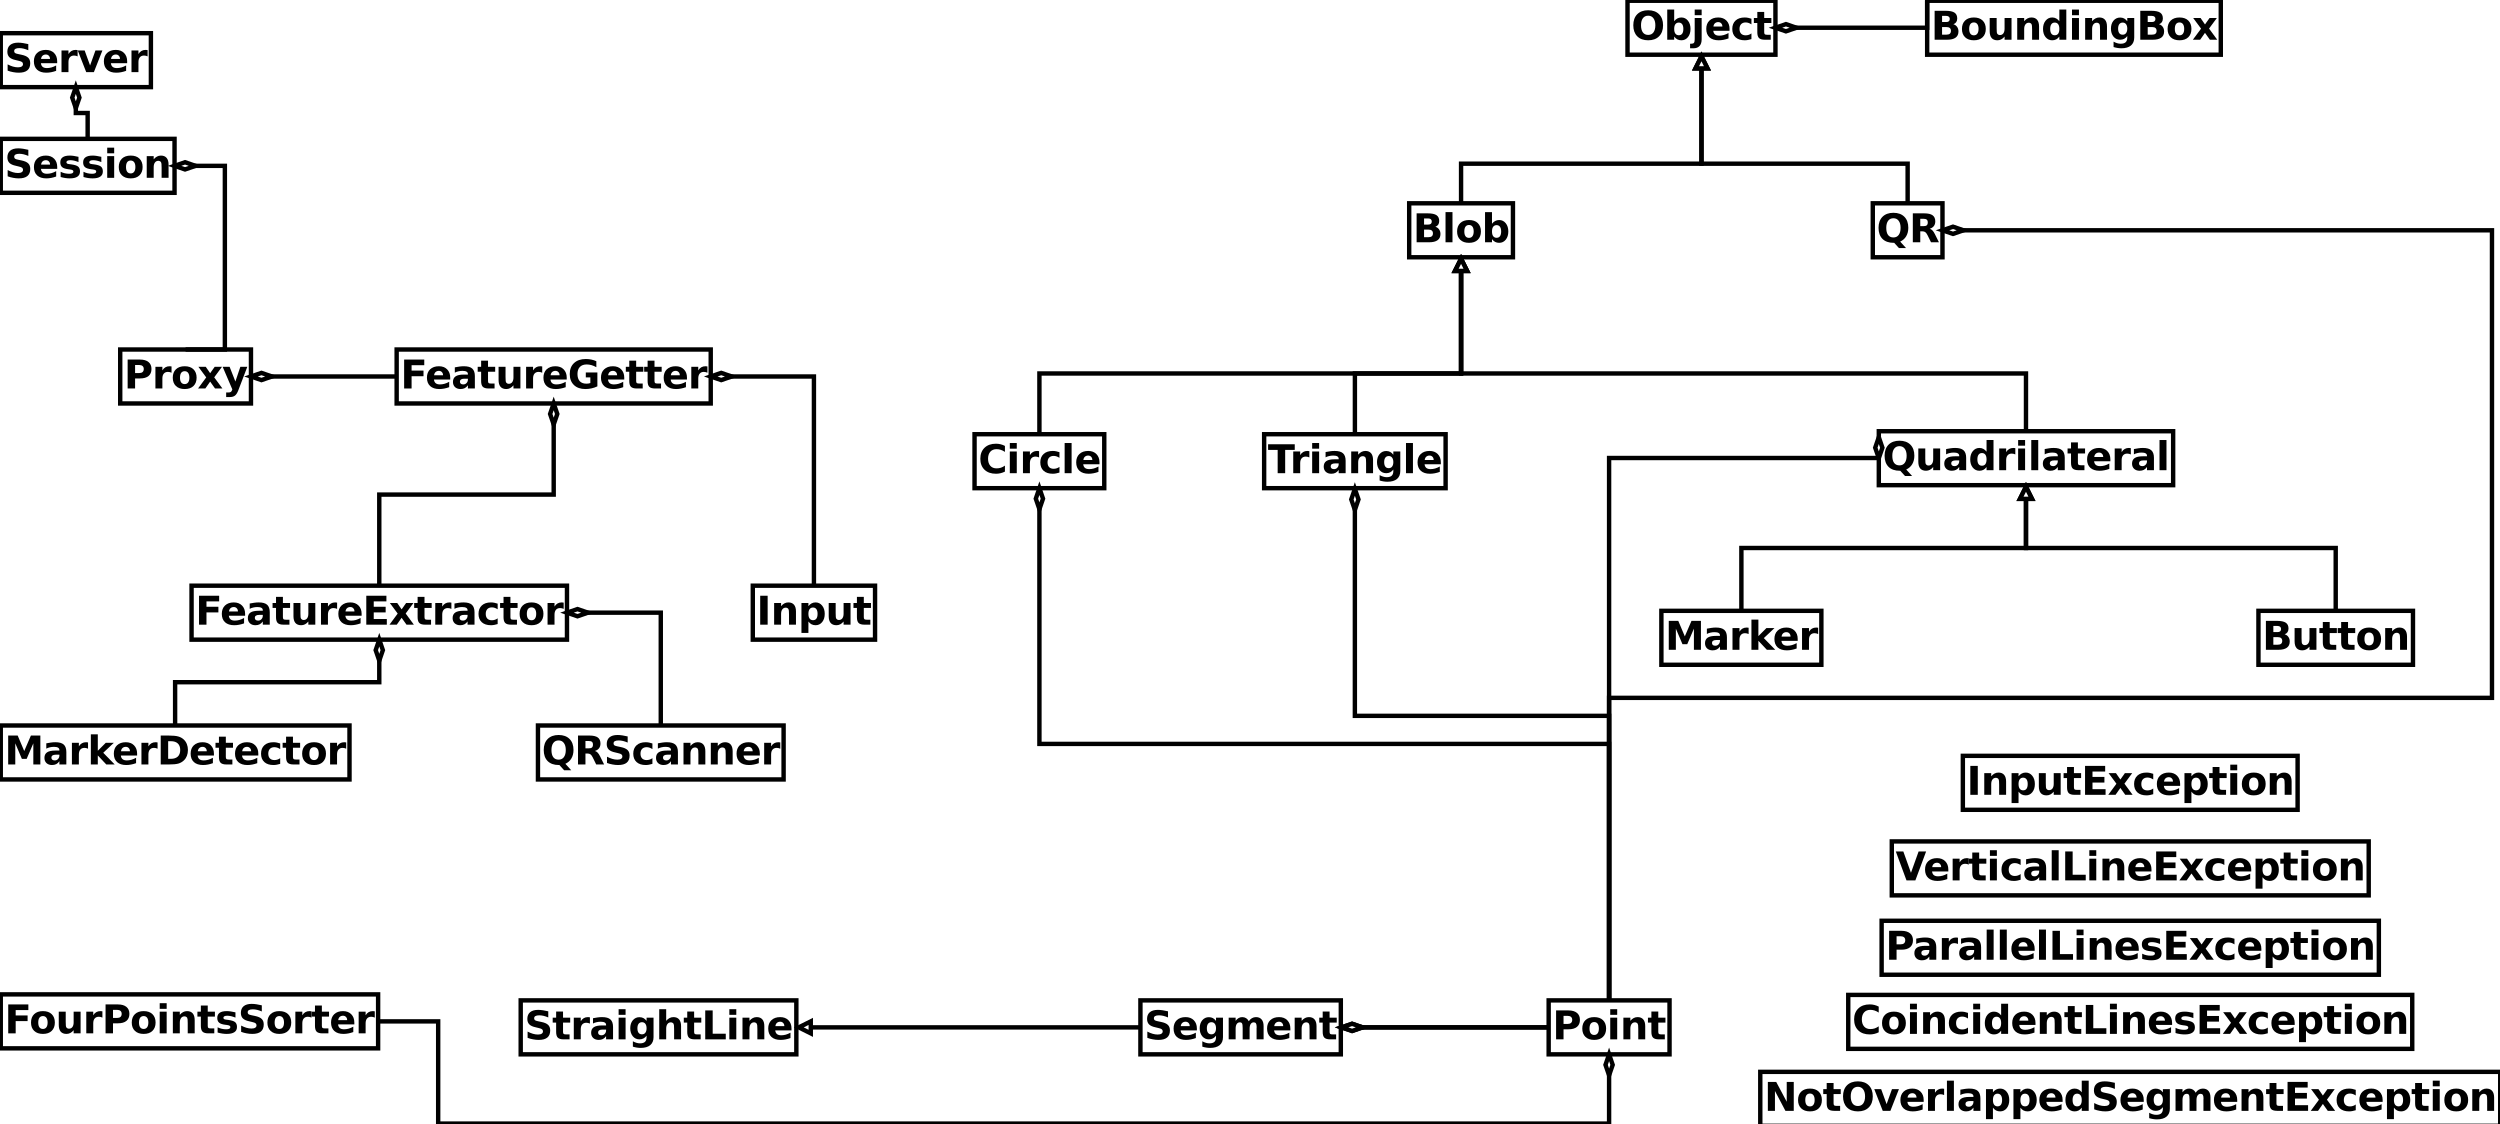 <?xml version="1.0" encoding="UTF-8"?>
<svg xmlns="http://www.w3.org/2000/svg" xmlns:xlink="http://www.w3.org/1999/xlink" width="567pt" height="255pt" viewBox="0 0 567 255" version="1.1">
<defs>
<g>
<symbol overflow="visible" id="glyph0-0">
<path style="stroke:none;" d="M 3.453 -4.016 C 3.723 -4.016 3.926 -4.07 4.062 -4.188 C 4.195 -4.309 4.266 -4.488 4.266 -4.719 C 4.266 -4.934 4.195 -5.102 4.062 -5.219 C 3.926 -5.34 3.723 -5.406 3.453 -5.406 L 2.516 -5.406 L 2.516 -4.016 Z M 3.516 -1.156 C 3.848 -1.156 4.098 -1.223 4.266 -1.359 C 4.441 -1.504 4.531 -1.723 4.531 -2.016 C 4.531 -2.293 4.445 -2.508 4.281 -2.656 C 4.113 -2.801 3.855 -2.875 3.516 -2.875 L 2.516 -2.875 L 2.516 -1.156 Z M 5.078 -3.516 C 5.441 -3.41 5.723 -3.211 5.922 -2.922 C 6.129 -2.641 6.234 -2.289 6.234 -1.875 C 6.234 -1.25 6.012 -0.777 5.578 -0.469 C 5.148 -0.156 4.504 0 3.641 0 L 0.828 0 L 0.828 -6.562 L 3.359 -6.562 C 4.273 -6.562 4.938 -6.418 5.344 -6.141 C 5.746 -5.867 5.953 -5.43 5.953 -4.828 C 5.953 -4.504 5.879 -4.227 5.734 -4 C 5.586 -3.781 5.367 -3.617 5.078 -3.516 Z M 5.078 -3.516 "/>
</symbol>
<symbol overflow="visible" id="glyph0-1">
<path style="stroke:none;" d="M 0.75 -6.844 L 2.328 -6.844 L 2.328 0 L 0.75 0 Z M 0.75 -6.844 "/>
</symbol>
<symbol overflow="visible" id="glyph0-2">
<path style="stroke:none;" d="M 3.094 -3.922 C 2.75 -3.922 2.48 -3.793 2.297 -3.547 C 2.117 -3.297 2.031 -2.93 2.031 -2.453 C 2.031 -1.984 2.117 -1.621 2.297 -1.375 C 2.48 -1.125 2.75 -1 3.094 -1 C 3.434 -1 3.695 -1.125 3.875 -1.375 C 4.059 -1.621 4.156 -1.984 4.156 -2.453 C 4.156 -2.93 4.059 -3.297 3.875 -3.547 C 3.695 -3.793 3.434 -3.922 3.094 -3.922 Z M 3.094 -5.047 C 3.945 -5.047 4.609 -4.816 5.078 -4.359 C 5.555 -3.898 5.797 -3.262 5.797 -2.453 C 5.797 -1.648 5.555 -1.02 5.078 -0.562 C 4.609 -0.102 3.945 0.125 3.094 0.125 C 2.25 0.125 1.586 -0.102 1.109 -0.562 C 0.629 -1.02 0.391 -1.648 0.391 -2.453 C 0.391 -3.262 0.629 -3.898 1.109 -4.359 C 1.586 -4.816 2.25 -5.047 3.094 -5.047 Z M 3.094 -5.047 "/>
</symbol>
<symbol overflow="visible" id="glyph0-3">
<path style="stroke:none;" d="M 3.375 -1.016 C 3.707 -1.016 3.961 -1.133 4.141 -1.375 C 4.316 -1.621 4.406 -1.984 4.406 -2.453 C 4.406 -2.918 4.316 -3.273 4.141 -3.516 C 3.961 -3.762 3.707 -3.891 3.375 -3.891 C 3.039 -3.891 2.777 -3.762 2.594 -3.516 C 2.414 -3.273 2.328 -2.918 2.328 -2.453 C 2.328 -1.992 2.414 -1.637 2.594 -1.391 C 2.777 -1.141 3.039 -1.016 3.375 -1.016 Z M 2.328 -4.203 C 2.543 -4.48 2.785 -4.691 3.047 -4.828 C 3.316 -4.973 3.617 -5.047 3.953 -5.047 C 4.566 -5.047 5.066 -4.801 5.453 -4.312 C 5.836 -3.832 6.031 -3.211 6.031 -2.453 C 6.031 -1.691 5.836 -1.07 5.453 -0.594 C 5.066 -0.113 4.566 0.125 3.953 0.125 C 3.617 0.125 3.316 0.055 3.047 -0.078 C 2.785 -0.211 2.543 -0.426 2.328 -0.719 L 2.328 0 L 0.75 0 L 0.75 -6.844 L 2.328 -6.844 Z M 2.328 -4.203 "/>
</symbol>
<symbol overflow="visible" id="glyph0-4">
<path style="stroke:none;" d="M 0.703 -1.922 L 0.703 -4.922 L 2.281 -4.922 L 2.281 -4.438 C 2.281 -4.164 2.281 -3.824 2.281 -3.422 C 2.281 -3.023 2.281 -2.758 2.281 -2.625 C 2.281 -2.227 2.289 -1.941 2.312 -1.766 C 2.332 -1.586 2.363 -1.461 2.406 -1.391 C 2.477 -1.285 2.566 -1.199 2.672 -1.141 C 2.773 -1.086 2.895 -1.062 3.031 -1.062 C 3.352 -1.062 3.609 -1.188 3.797 -1.438 C 3.98 -1.684 4.078 -2.035 4.078 -2.484 L 4.078 -4.922 L 5.656 -4.922 L 5.656 0 L 4.078 0 L 4.078 -0.719 C 3.836 -0.426 3.582 -0.211 3.312 -0.078 C 3.051 0.055 2.762 0.125 2.453 0.125 C 1.879 0.125 1.441 -0.047 1.141 -0.391 C 0.848 -0.742 0.703 -1.254 0.703 -1.922 Z M 0.703 -1.922 "/>
</symbol>
<symbol overflow="visible" id="glyph0-5">
<path style="stroke:none;" d="M 2.469 -6.312 L 2.469 -4.922 L 4.094 -4.922 L 4.094 -3.797 L 2.469 -3.797 L 2.469 -1.703 C 2.469 -1.473 2.516 -1.316 2.609 -1.234 C 2.699 -1.16 2.883 -1.125 3.156 -1.125 L 3.953 -1.125 L 3.953 0 L 2.609 0 C 1.984 0 1.539 -0.129 1.281 -0.391 C 1.031 -0.648 0.906 -1.086 0.906 -1.703 L 0.906 -3.797 L 0.125 -3.797 L 0.125 -4.922 L 0.906 -4.922 L 0.906 -6.312 Z M 2.469 -6.312 "/>
</symbol>
<symbol overflow="visible" id="glyph0-6">
<path style="stroke:none;" d="M 5.703 -3 L 5.703 0 L 4.125 0 L 4.125 -2.297 C 4.125 -2.723 4.113 -3.016 4.094 -3.172 C 4.07 -3.336 4.039 -3.457 4 -3.531 C 3.938 -3.633 3.852 -3.711 3.75 -3.766 C 3.645 -3.824 3.523 -3.859 3.391 -3.859 C 3.055 -3.859 2.793 -3.727 2.609 -3.469 C 2.422 -3.219 2.328 -2.867 2.328 -2.422 L 2.328 0 L 0.75 0 L 0.75 -4.922 L 2.328 -4.922 L 2.328 -4.203 C 2.566 -4.48 2.816 -4.691 3.078 -4.828 C 3.348 -4.973 3.645 -5.047 3.969 -5.047 C 4.539 -5.047 4.973 -4.867 5.266 -4.516 C 5.555 -4.172 5.703 -3.664 5.703 -3 Z M 5.703 -3 "/>
</symbol>
<symbol overflow="visible" id="glyph0-7">
<path style="stroke:none;" d="M 6.031 -0.359 C 5.719 -0.203 5.387 -0.082 5.047 0 C 4.711 0.082 4.363 0.125 4 0.125 C 2.906 0.125 2.039 -0.176 1.406 -0.781 C 0.77 -1.395 0.453 -2.227 0.453 -3.281 C 0.453 -4.32 0.77 -5.148 1.406 -5.766 C 2.039 -6.379 2.906 -6.688 4 -6.688 C 4.363 -6.688 4.711 -6.645 5.047 -6.562 C 5.387 -6.477 5.719 -6.352 6.031 -6.188 L 6.031 -4.828 C 5.719 -5.043 5.402 -5.203 5.094 -5.297 C 4.789 -5.398 4.473 -5.453 4.141 -5.453 C 3.535 -5.453 3.059 -5.258 2.719 -4.875 C 2.375 -4.488 2.203 -3.957 2.203 -3.281 C 2.203 -2.602 2.375 -2.066 2.719 -1.672 C 3.059 -1.285 3.535 -1.094 4.141 -1.094 C 4.473 -1.094 4.789 -1.141 5.094 -1.234 C 5.402 -1.336 5.719 -1.5 6.031 -1.719 Z M 6.031 -0.359 "/>
</symbol>
<symbol overflow="visible" id="glyph0-8">
<path style="stroke:none;" d="M 0.75 -4.922 L 2.328 -4.922 L 2.328 0 L 0.75 0 Z M 0.75 -6.844 L 2.328 -6.844 L 2.328 -5.562 L 0.75 -5.562 Z M 0.75 -6.844 "/>
</symbol>
<symbol overflow="visible" id="glyph0-9">
<path style="stroke:none;" d="M 4.406 -3.578 C 4.27 -3.637 4.133 -3.688 4 -3.719 C 3.863 -3.746 3.727 -3.766 3.594 -3.766 C 3.188 -3.766 2.871 -3.633 2.656 -3.375 C 2.438 -3.125 2.328 -2.754 2.328 -2.266 L 2.328 0 L 0.75 0 L 0.75 -4.922 L 2.328 -4.922 L 2.328 -4.109 C 2.523 -4.43 2.754 -4.664 3.016 -4.812 C 3.285 -4.965 3.602 -5.047 3.969 -5.047 C 4.02 -5.047 4.078 -5.039 4.141 -5.031 C 4.199 -5.031 4.289 -5.02 4.406 -5 Z M 4.406 -3.578 "/>
</symbol>
<symbol overflow="visible" id="glyph0-10">
<path style="stroke:none;" d="M 4.734 -4.766 L 4.734 -3.484 C 4.516 -3.629 4.293 -3.738 4.078 -3.812 C 3.867 -3.883 3.648 -3.922 3.422 -3.922 C 2.984 -3.922 2.637 -3.789 2.391 -3.531 C 2.148 -3.27 2.031 -2.91 2.031 -2.453 C 2.031 -1.992 2.148 -1.633 2.391 -1.375 C 2.637 -1.125 2.984 -1 3.422 -1 C 3.66 -1 3.891 -1.035 4.109 -1.109 C 4.336 -1.18 4.547 -1.289 4.734 -1.438 L 4.734 -0.141 C 4.484 -0.055 4.23 0.004 3.984 0.047 C 3.734 0.098 3.477 0.125 3.219 0.125 C 2.332 0.125 1.637 -0.098 1.141 -0.547 C 0.641 -1.004 0.391 -1.641 0.391 -2.453 C 0.391 -3.262 0.641 -3.898 1.141 -4.359 C 1.637 -4.816 2.332 -5.047 3.219 -5.047 C 3.477 -5.047 3.734 -5.02 3.984 -4.969 C 4.23 -4.926 4.484 -4.855 4.734 -4.766 Z M 4.734 -4.766 "/>
</symbol>
<symbol overflow="visible" id="glyph0-11">
<path style="stroke:none;" d="M 5.672 -2.469 L 5.672 -2.031 L 1.984 -2.031 C 2.023 -1.656 2.16 -1.371 2.391 -1.188 C 2.617 -1.008 2.938 -0.922 3.344 -0.922 C 3.676 -0.922 4.016 -0.969 4.359 -1.062 C 4.711 -1.164 5.07 -1.316 5.438 -1.516 L 5.438 -0.297 C 5.062 -0.16 4.684 -0.055 4.312 0.016 C 3.945 0.086 3.574 0.125 3.203 0.125 C 2.316 0.125 1.621 -0.098 1.125 -0.547 C 0.633 -1.004 0.391 -1.641 0.391 -2.453 C 0.391 -3.254 0.629 -3.883 1.109 -4.344 C 1.598 -4.809 2.266 -5.047 3.109 -5.047 C 3.887 -5.047 4.508 -4.809 4.969 -4.344 C 5.434 -3.875 5.672 -3.246 5.672 -2.469 Z M 4.047 -3 C 4.047 -3.301 3.957 -3.539 3.781 -3.719 C 3.613 -3.902 3.387 -4 3.109 -4 C 2.805 -4 2.555 -3.91 2.359 -3.734 C 2.172 -3.566 2.055 -3.32 2.016 -3 Z M 4.047 -3 "/>
</symbol>
<symbol overflow="visible" id="glyph0-12">
<path style="stroke:none;" d="M 4.109 -4.203 L 4.109 -6.844 L 5.688 -6.844 L 5.688 0 L 4.109 0 L 4.109 -0.719 C 3.891 -0.426 3.648 -0.211 3.391 -0.078 C 3.129 0.055 2.824 0.125 2.484 0.125 C 1.879 0.125 1.379 -0.113 0.984 -0.594 C 0.598 -1.07 0.406 -1.691 0.406 -2.453 C 0.406 -3.211 0.598 -3.832 0.984 -4.312 C 1.379 -4.801 1.879 -5.047 2.484 -5.047 C 2.824 -5.047 3.129 -4.973 3.391 -4.828 C 3.648 -4.691 3.891 -4.48 4.109 -4.203 Z M 3.062 -1.016 C 3.402 -1.016 3.664 -1.133 3.844 -1.375 C 4.02 -1.621 4.109 -1.984 4.109 -2.453 C 4.109 -2.918 4.02 -3.273 3.844 -3.516 C 3.664 -3.762 3.402 -3.891 3.062 -3.891 C 2.727 -3.891 2.473 -3.762 2.297 -3.516 C 2.117 -3.273 2.031 -2.918 2.031 -2.453 C 2.031 -1.984 2.117 -1.621 2.297 -1.375 C 2.473 -1.133 2.727 -1.016 3.062 -1.016 Z M 3.062 -1.016 "/>
</symbol>
<symbol overflow="visible" id="glyph0-13">
<path style="stroke:none;" d="M 0.828 -6.562 L 2.516 -6.562 L 2.516 -1.281 L 5.484 -1.281 L 5.484 0 L 0.828 0 Z M 0.828 -6.562 "/>
</symbol>
<symbol overflow="visible" id="glyph0-14">
<path style="stroke:none;" d="M 4.594 -4.766 L 4.594 -3.578 C 4.258 -3.711 3.934 -3.816 3.625 -3.891 C 3.312 -3.961 3.012 -4 2.734 -4 C 2.441 -4 2.223 -3.957 2.078 -3.875 C 1.93 -3.801 1.859 -3.684 1.859 -3.531 C 1.859 -3.406 1.91 -3.305 2.016 -3.234 C 2.129 -3.172 2.328 -3.121 2.609 -3.094 L 2.891 -3.062 C 3.691 -2.957 4.234 -2.785 4.516 -2.547 C 4.793 -2.316 4.938 -1.949 4.938 -1.453 C 4.938 -0.922 4.738 -0.523 4.344 -0.266 C 3.957 -0.004 3.383 0.125 2.625 0.125 C 2.289 0.125 1.949 0.098 1.609 0.047 C 1.266 -0.004 0.91 -0.082 0.547 -0.188 L 0.547 -1.375 C 0.855 -1.219 1.176 -1.102 1.5 -1.031 C 1.832 -0.957 2.172 -0.922 2.516 -0.922 C 2.816 -0.922 3.047 -0.961 3.203 -1.047 C 3.355 -1.129 3.438 -1.254 3.438 -1.422 C 3.438 -1.566 3.379 -1.672 3.266 -1.734 C 3.16 -1.805 2.949 -1.863 2.641 -1.906 L 2.359 -1.938 C 1.66 -2.02 1.168 -2.18 0.891 -2.422 C 0.609 -2.66 0.469 -3.02 0.469 -3.5 C 0.469 -4.02 0.645 -4.406 1 -4.656 C 1.352 -4.914 1.898 -5.047 2.641 -5.047 C 2.93 -5.047 3.234 -5.02 3.547 -4.969 C 3.867 -4.926 4.219 -4.855 4.594 -4.766 Z M 4.594 -4.766 "/>
</symbol>
<symbol overflow="visible" id="glyph0-15">
<path style="stroke:none;" d="M 0.828 -6.562 L 5.391 -6.562 L 5.391 -5.281 L 2.516 -5.281 L 2.516 -4.062 L 5.219 -4.062 L 5.219 -2.781 L 2.516 -2.781 L 2.516 -1.281 L 5.484 -1.281 L 5.484 0 L 0.828 0 Z M 0.828 -6.562 "/>
</symbol>
<symbol overflow="visible" id="glyph0-16">
<path style="stroke:none;" d="M 2 -2.516 L 0.219 -4.922 L 1.891 -4.922 L 2.891 -3.469 L 3.922 -4.922 L 5.578 -4.922 L 3.812 -2.531 L 5.672 0 L 4 0 L 2.891 -1.562 L 1.797 0 L 0.141 0 Z M 2 -2.516 "/>
</symbol>
<symbol overflow="visible" id="glyph0-17">
<path style="stroke:none;" d="M 2.328 -0.719 L 2.328 1.875 L 0.75 1.875 L 0.75 -4.922 L 2.328 -4.922 L 2.328 -4.203 C 2.543 -4.48 2.785 -4.691 3.047 -4.828 C 3.316 -4.973 3.617 -5.047 3.953 -5.047 C 4.566 -5.047 5.066 -4.801 5.453 -4.312 C 5.836 -3.832 6.031 -3.211 6.031 -2.453 C 6.031 -1.691 5.836 -1.07 5.453 -0.594 C 5.066 -0.113 4.566 0.125 3.953 0.125 C 3.617 0.125 3.316 0.055 3.047 -0.078 C 2.785 -0.211 2.543 -0.426 2.328 -0.719 Z M 3.375 -3.891 C 3.039 -3.891 2.777 -3.762 2.594 -3.516 C 2.414 -3.273 2.328 -2.918 2.328 -2.453 C 2.328 -1.992 2.414 -1.637 2.594 -1.391 C 2.777 -1.141 3.039 -1.016 3.375 -1.016 C 3.707 -1.016 3.961 -1.133 4.141 -1.375 C 4.316 -1.621 4.406 -1.984 4.406 -2.453 C 4.406 -2.918 4.316 -3.273 4.141 -3.516 C 3.961 -3.762 3.707 -3.891 3.375 -3.891 Z M 3.375 -3.891 "/>
</symbol>
<symbol overflow="visible" id="glyph0-18">
<path style="stroke:none;" d="M 0.828 -6.562 L 5.391 -6.562 L 5.391 -5.281 L 2.516 -5.281 L 2.516 -4.062 L 5.219 -4.062 L 5.219 -2.781 L 2.516 -2.781 L 2.516 0 L 0.828 0 Z M 0.828 -6.562 "/>
</symbol>
<symbol overflow="visible" id="glyph0-19">
<path style="stroke:none;" d="M 2.969 -2.219 C 2.633 -2.219 2.383 -2.16 2.219 -2.047 C 2.051 -1.93 1.969 -1.77 1.969 -1.562 C 1.969 -1.352 2.035 -1.191 2.172 -1.078 C 2.305 -0.973 2.492 -0.922 2.734 -0.922 C 3.023 -0.922 3.27 -1.023 3.469 -1.234 C 3.676 -1.449 3.781 -1.719 3.781 -2.031 L 3.781 -2.219 Z M 5.359 -2.812 L 5.359 0 L 3.781 0 L 3.781 -0.734 C 3.57 -0.43 3.332 -0.211 3.062 -0.078 C 2.801 0.055 2.48 0.125 2.109 0.125 C 1.598 0.125 1.18 -0.02 0.859 -0.312 C 0.547 -0.613 0.391 -1.004 0.391 -1.484 C 0.391 -2.055 0.586 -2.477 0.984 -2.75 C 1.379 -3.02 2.004 -3.156 2.859 -3.156 L 3.781 -3.156 L 3.781 -3.281 C 3.781 -3.52 3.68 -3.695 3.484 -3.812 C 3.285 -3.934 2.977 -4 2.562 -4 C 2.227 -4 1.914 -3.961 1.625 -3.891 C 1.332 -3.828 1.059 -3.727 0.812 -3.594 L 0.812 -4.797 C 1.152 -4.867 1.492 -4.926 1.828 -4.969 C 2.168 -5.02 2.516 -5.047 2.859 -5.047 C 3.742 -5.047 4.379 -4.867 4.766 -4.516 C 5.16 -4.16 5.359 -3.59 5.359 -2.812 Z M 5.359 -2.812 "/>
</symbol>
<symbol overflow="visible" id="glyph0-20">
<path style="stroke:none;" d="M 6.719 -0.484 C 6.301 -0.285 5.863 -0.133 5.406 -0.031 C 4.957 0.07 4.488 0.125 4 0.125 C 2.906 0.125 2.039 -0.176 1.406 -0.781 C 0.77 -1.395 0.453 -2.227 0.453 -3.281 C 0.453 -4.332 0.773 -5.16 1.422 -5.766 C 2.074 -6.379 2.969 -6.688 4.094 -6.688 C 4.527 -6.688 4.945 -6.645 5.344 -6.562 C 5.746 -6.477 6.129 -6.352 6.484 -6.188 L 6.484 -4.828 C 6.117 -5.035 5.754 -5.191 5.391 -5.297 C 5.023 -5.398 4.66 -5.453 4.297 -5.453 C 3.629 -5.453 3.113 -5.262 2.75 -4.891 C 2.383 -4.516 2.203 -3.977 2.203 -3.281 C 2.203 -2.582 2.375 -2.039 2.719 -1.656 C 3.07 -1.281 3.57 -1.094 4.219 -1.094 C 4.395 -1.094 4.555 -1.102 4.703 -1.125 C 4.855 -1.152 5 -1.191 5.125 -1.234 L 5.125 -2.516 L 4.094 -2.516 L 4.094 -3.641 L 6.719 -3.641 Z M 6.719 -0.484 "/>
</symbol>
<symbol overflow="visible" id="glyph0-21">
<path style="stroke:none;" d="M 0.828 -6.562 L 3.641 -6.562 C 4.473 -6.562 5.113 -6.371 5.562 -6 C 6.008 -5.633 6.234 -5.105 6.234 -4.422 C 6.234 -3.734 6.008 -3.199 5.562 -2.828 C 5.113 -2.461 4.473 -2.281 3.641 -2.281 L 2.516 -2.281 L 2.516 0 L 0.828 0 Z M 2.516 -5.328 L 2.516 -3.5 L 3.453 -3.5 C 3.785 -3.5 4.039 -3.578 4.219 -3.734 C 4.395 -3.898 4.484 -4.129 4.484 -4.422 C 4.484 -4.711 4.395 -4.938 4.219 -5.094 C 4.039 -5.246 3.785 -5.328 3.453 -5.328 Z M 2.516 -5.328 "/>
</symbol>
<symbol overflow="visible" id="glyph0-22">
<path style="stroke:none;" d="M 5.391 -6.359 L 5.391 -4.969 C 5.035 -5.121 4.684 -5.242 4.344 -5.328 C 4 -5.41 3.668 -5.453 3.359 -5.453 C 2.961 -5.453 2.664 -5.395 2.469 -5.281 C 2.281 -5.176 2.188 -5.004 2.188 -4.766 C 2.188 -4.586 2.25 -4.445 2.375 -4.344 C 2.508 -4.25 2.742 -4.168 3.078 -4.109 L 3.812 -3.953 C 4.539 -3.805 5.055 -3.582 5.359 -3.281 C 5.668 -2.988 5.828 -2.566 5.828 -2.016 C 5.828 -1.297 5.605 -0.758 5.172 -0.406 C 4.742 -0.051 4.09 0.125 3.219 0.125 C 2.801 0.125 2.379 0.082 1.953 0 C 1.535 -0.07 1.117 -0.188 0.703 -0.344 L 0.703 -1.766 C 1.117 -1.547 1.52 -1.379 1.906 -1.266 C 2.301 -1.148 2.68 -1.094 3.047 -1.094 C 3.418 -1.094 3.703 -1.156 3.891 -1.281 C 4.086 -1.402 4.188 -1.582 4.188 -1.812 C 4.188 -2.02 4.117 -2.176 3.984 -2.281 C 3.859 -2.395 3.59 -2.492 3.188 -2.578 L 2.547 -2.734 C 1.891 -2.867 1.402 -3.086 1.094 -3.391 C 0.789 -3.699 0.641 -4.117 0.641 -4.641 C 0.641 -5.293 0.848 -5.801 1.266 -6.156 C 1.691 -6.508 2.301 -6.688 3.094 -6.688 C 3.457 -6.688 3.828 -6.652 4.203 -6.594 C 4.586 -6.539 4.984 -6.461 5.391 -6.359 Z M 5.391 -6.359 "/>
</symbol>
<symbol overflow="visible" id="glyph0-23">
<path style="stroke:none;" d="M 0.828 -6.562 L 2.516 -6.562 L 2.516 0 L 0.828 0 Z M 0.828 -6.562 "/>
</symbol>
<symbol overflow="visible" id="glyph0-24">
<path style="stroke:none;" d="M 0.828 -6.562 L 2.984 -6.562 L 4.469 -3.047 L 5.984 -6.562 L 8.125 -6.562 L 8.125 0 L 6.531 0 L 6.531 -4.797 L 5.016 -1.266 L 3.938 -1.266 L 2.438 -4.797 L 2.438 0 L 0.828 0 Z M 0.828 -6.562 "/>
</symbol>
<symbol overflow="visible" id="glyph0-25">
<path style="stroke:none;" d="M 0.75 -6.844 L 2.328 -6.844 L 2.328 -3.109 L 4.141 -4.922 L 5.969 -4.922 L 3.562 -2.656 L 6.156 0 L 4.25 0 L 2.328 -2.047 L 2.328 0 L 0.75 0 Z M 0.75 -6.844 "/>
</symbol>
<symbol overflow="visible" id="glyph0-26">
<path style="stroke:none;" d="M 2.516 -5.281 L 2.516 -1.281 L 3.125 -1.281 C 3.809 -1.281 4.336 -1.453 4.703 -1.797 C 5.066 -2.137 5.25 -2.633 5.25 -3.281 C 5.25 -3.934 5.066 -4.43 4.703 -4.766 C 4.348 -5.105 3.82 -5.281 3.125 -5.281 Z M 0.828 -6.562 L 2.609 -6.562 C 3.605 -6.562 4.348 -6.488 4.828 -6.344 C 5.316 -6.207 5.738 -5.965 6.094 -5.625 C 6.395 -5.332 6.617 -4.988 6.766 -4.594 C 6.918 -4.207 7 -3.77 7 -3.281 C 7 -2.789 6.918 -2.348 6.766 -1.953 C 6.617 -1.566 6.395 -1.227 6.094 -0.938 C 5.738 -0.594 5.316 -0.348 4.828 -0.203 C 4.336 -0.066 3.598 0 2.609 0 L 0.828 0 Z M 0.828 -6.562 "/>
</symbol>
<symbol overflow="visible" id="glyph0-27">
<path style="stroke:none;" d="M 0.828 -6.562 L 2.719 -6.562 L 5.109 -2.062 L 5.109 -6.562 L 6.703 -6.562 L 6.703 0 L 4.812 0 L 2.438 -4.5 L 2.438 0 L 0.828 0 Z M 0.828 -6.562 "/>
</symbol>
<symbol overflow="visible" id="glyph0-28">
<path style="stroke:none;" d="M 3.828 -5.453 C 3.305 -5.453 2.902 -5.258 2.625 -4.875 C 2.344 -4.5 2.203 -3.965 2.203 -3.281 C 2.203 -2.582 2.344 -2.039 2.625 -1.656 C 2.902 -1.281 3.305 -1.094 3.828 -1.094 C 4.336 -1.094 4.734 -1.281 5.016 -1.656 C 5.305 -2.039 5.453 -2.582 5.453 -3.281 C 5.453 -3.965 5.305 -4.5 5.016 -4.875 C 4.734 -5.258 4.336 -5.453 3.828 -5.453 Z M 3.828 -6.688 C 4.879 -6.688 5.703 -6.383 6.297 -5.781 C 6.898 -5.176 7.203 -4.34 7.203 -3.281 C 7.203 -2.219 6.898 -1.383 6.297 -0.781 C 5.703 -0.176 4.879 0.125 3.828 0.125 C 2.773 0.125 1.945 -0.176 1.344 -0.781 C 0.75 -1.383 0.453 -2.219 0.453 -3.281 C 0.453 -4.34 0.75 -5.176 1.344 -5.781 C 1.945 -6.383 2.773 -6.688 3.828 -6.688 Z M 3.828 -6.688 "/>
</symbol>
<symbol overflow="visible" id="glyph0-29">
<path style="stroke:none;" d="M 0.141 -4.922 L 1.703 -4.922 L 2.938 -1.516 L 4.156 -4.922 L 5.734 -4.922 L 3.797 0 L 2.062 0 Z M 0.141 -4.922 "/>
</symbol>
<symbol overflow="visible" id="glyph0-30">
<path style="stroke:none;" d="M 4.109 -0.828 C 3.891 -0.547 3.648 -0.336 3.391 -0.203 C 3.129 -0.066 2.824 0 2.484 0 C 1.879 0 1.379 -0.234 0.984 -0.703 C 0.598 -1.18 0.406 -1.785 0.406 -2.516 C 0.406 -3.254 0.598 -3.859 0.984 -4.328 C 1.379 -4.793 1.879 -5.031 2.484 -5.031 C 2.824 -5.031 3.129 -4.961 3.391 -4.828 C 3.648 -4.691 3.891 -4.477 4.109 -4.188 L 4.109 -4.922 L 5.688 -4.922 L 5.688 -0.5 C 5.688 0.289 5.434 0.895 4.938 1.312 C 4.438 1.727 3.711 1.938 2.766 1.938 C 2.453 1.938 2.148 1.91 1.859 1.859 C 1.578 1.816 1.289 1.746 1 1.656 L 1 0.438 C 1.277 0.59 1.551 0.707 1.812 0.781 C 2.07 0.863 2.336 0.906 2.609 0.906 C 3.129 0.906 3.508 0.789 3.75 0.562 C 3.988 0.332 4.109 -0.02 4.109 -0.5 Z M 3.062 -3.891 C 2.738 -3.891 2.48 -3.77 2.297 -3.531 C 2.117 -3.289 2.031 -2.949 2.031 -2.516 C 2.031 -2.066 2.117 -1.723 2.297 -1.484 C 2.473 -1.254 2.727 -1.141 3.062 -1.141 C 3.395 -1.141 3.648 -1.258 3.828 -1.5 C 4.012 -1.738 4.109 -2.078 4.109 -2.516 C 4.109 -2.949 4.012 -3.289 3.828 -3.531 C 3.648 -3.77 3.395 -3.891 3.062 -3.891 Z M 3.062 -3.891 "/>
</symbol>
<symbol overflow="visible" id="glyph0-31">
<path style="stroke:none;" d="M 5.312 -4.109 C 5.508 -4.41 5.742 -4.641 6.016 -4.797 C 6.293 -4.961 6.602 -5.047 6.938 -5.047 C 7.496 -5.047 7.926 -4.867 8.219 -4.516 C 8.52 -4.172 8.672 -3.664 8.672 -3 L 8.672 0 L 7.078 0 L 7.078 -2.562 C 7.086 -2.602 7.094 -2.645 7.094 -2.688 C 7.094 -2.727 7.094 -2.785 7.094 -2.859 C 7.094 -3.211 7.039 -3.469 6.938 -3.625 C 6.832 -3.777 6.664 -3.859 6.438 -3.859 C 6.145 -3.859 5.914 -3.73 5.75 -3.484 C 5.582 -3.234 5.5 -2.879 5.5 -2.422 L 5.5 0 L 3.922 0 L 3.922 -2.562 C 3.922 -3.113 3.871 -3.469 3.781 -3.625 C 3.688 -3.777 3.52 -3.859 3.281 -3.859 C 2.977 -3.859 2.742 -3.73 2.578 -3.484 C 2.41 -3.234 2.328 -2.879 2.328 -2.422 L 2.328 0 L 0.75 0 L 0.75 -4.922 L 2.328 -4.922 L 2.328 -4.203 C 2.523 -4.48 2.75 -4.691 3 -4.828 C 3.246 -4.973 3.523 -5.047 3.828 -5.047 C 4.16 -5.047 4.457 -4.961 4.719 -4.797 C 4.977 -4.629 5.176 -4.398 5.312 -4.109 Z M 5.312 -4.109 "/>
</symbol>
<symbol overflow="visible" id="glyph0-32">
<path style="stroke:none;" d="M 0.75 -4.922 L 2.328 -4.922 L 2.328 -0.094 C 2.328 0.57 2.164 1.078 1.844 1.422 C 1.531 1.762 1.074 1.938 0.484 1.938 L -0.297 1.938 L -0.297 0.906 L -0.031 0.906 C 0.27 0.906 0.473 0.836 0.578 0.703 C 0.691 0.566 0.75 0.301 0.75 -0.094 Z M 0.75 -6.844 L 2.328 -6.844 L 2.328 -5.562 L 0.75 -5.562 Z M 0.75 -6.844 "/>
</symbol>
<symbol overflow="visible" id="glyph0-33">
<path style="stroke:none;" d="M 0.109 -4.922 L 1.688 -4.922 L 3 -1.578 L 4.125 -4.922 L 5.703 -4.922 L 3.641 0.469 C 3.43 1.008 3.184 1.391 2.906 1.609 C 2.625 1.824 2.258 1.938 1.812 1.938 L 0.906 1.938 L 0.906 0.906 L 1.391 0.906 C 1.66 0.906 1.852 0.863 1.969 0.781 C 2.09 0.695 2.191 0.543 2.266 0.328 L 2.297 0.188 Z M 0.109 -4.922 "/>
</symbol>
<symbol overflow="visible" id="glyph0-34">
<path style="stroke:none;" d="M 4 0.125 L 3.875 0.125 C 2.789 0.125 1.945 -0.172 1.344 -0.766 C 0.75 -1.367 0.453 -2.207 0.453 -3.281 C 0.453 -4.34 0.75 -5.176 1.344 -5.781 C 1.945 -6.383 2.773 -6.688 3.828 -6.688 C 4.887 -6.688 5.719 -6.383 6.312 -5.781 C 6.902 -5.188 7.203 -4.352 7.203 -3.281 C 7.203 -2.539 7.039 -1.898 6.719 -1.359 C 6.406 -0.828 5.949 -0.426 5.359 -0.156 L 6.688 1.312 L 5.078 1.312 Z M 3.828 -5.453 C 3.305 -5.453 2.902 -5.258 2.625 -4.875 C 2.344 -4.5 2.203 -3.965 2.203 -3.281 C 2.203 -2.57 2.336 -2.027 2.609 -1.656 C 2.887 -1.281 3.297 -1.094 3.828 -1.094 C 4.336 -1.094 4.734 -1.281 5.016 -1.656 C 5.305 -2.039 5.453 -2.582 5.453 -3.281 C 5.453 -3.965 5.305 -4.5 5.016 -4.875 C 4.734 -5.258 4.336 -5.453 3.828 -5.453 Z M 3.828 -5.453 "/>
</symbol>
<symbol overflow="visible" id="glyph0-35">
<path style="stroke:none;" d="M 3.234 -3.656 C 3.586 -3.656 3.836 -3.719 3.984 -3.844 C 4.137 -3.977 4.219 -4.195 4.219 -4.5 C 4.219 -4.801 4.137 -5.016 3.984 -5.141 C 3.836 -5.262 3.586 -5.328 3.234 -5.328 L 2.516 -5.328 L 2.516 -3.656 Z M 2.516 -2.484 L 2.516 0 L 0.828 0 L 0.828 -6.562 L 3.406 -6.562 C 4.27 -6.562 4.906 -6.414 5.312 -6.125 C 5.715 -5.832 5.922 -5.371 5.922 -4.75 C 5.922 -4.312 5.809 -3.949 5.594 -3.672 C 5.383 -3.398 5.07 -3.195 4.656 -3.062 C 4.883 -3.008 5.086 -2.887 5.266 -2.703 C 5.449 -2.523 5.641 -2.242 5.828 -1.859 L 6.75 0 L 4.953 0 L 4.156 -1.625 C 3.988 -1.957 3.82 -2.18 3.656 -2.297 C 3.488 -2.418 3.27 -2.484 3 -2.484 Z M 2.516 -2.484 "/>
</symbol>
<symbol overflow="visible" id="glyph0-36">
<path style="stroke:none;" d="M 5.703 -3 L 5.703 0 L 4.125 0 L 4.125 -2.281 C 4.125 -2.715 4.113 -3.016 4.094 -3.172 C 4.07 -3.336 4.039 -3.457 4 -3.531 C 3.938 -3.633 3.852 -3.711 3.75 -3.766 C 3.645 -3.824 3.523 -3.859 3.391 -3.859 C 3.055 -3.859 2.793 -3.727 2.609 -3.469 C 2.422 -3.219 2.328 -2.867 2.328 -2.422 L 2.328 0 L 0.75 0 L 0.75 -6.844 L 2.328 -6.844 L 2.328 -4.203 C 2.566 -4.48 2.816 -4.691 3.078 -4.828 C 3.348 -4.973 3.645 -5.047 3.969 -5.047 C 4.539 -5.047 4.973 -4.867 5.266 -4.516 C 5.555 -4.172 5.703 -3.664 5.703 -3 Z M 5.703 -3 "/>
</symbol>
<symbol overflow="visible" id="glyph0-37">
<path style="stroke:none;" d="M 0.047 -6.562 L 6.094 -6.562 L 6.094 -5.281 L 3.922 -5.281 L 3.922 0 L 2.219 0 L 2.219 -5.281 L 0.047 -5.281 Z M 0.047 -6.562 "/>
</symbol>
<symbol overflow="visible" id="glyph0-38">
<path style="stroke:none;" d="M 0.047 -6.562 L 1.75 -6.562 L 3.484 -1.719 L 5.219 -6.562 L 6.922 -6.562 L 4.484 0 L 2.469 0 Z M 0.047 -6.562 "/>
</symbol>
</g>
</defs>
<g id="surface7405">
<rect x="0" y="0" width="567" height="255" style="fill:rgb(100%,100%,100%);fill-opacity:1;stroke:none;"/>
<path style="fill-rule:evenodd;fill:rgb(100%,100%,100%);fill-opacity:1;stroke-width:0.294;stroke-linecap:butt;stroke-linejoin:miter;stroke:rgb(0%,0%,0%);stroke-opacity:1;stroke-miterlimit:10;" d="M 187.521 16.56 L 194.443 16.56 L 194.443 20.16 L 187.521 20.16 Z M 187.521 16.56 " transform="matrix(3.4,0,0,3.4,-317.969,-10.196)"/>
<g style="fill:rgb(0%,0%,0%);fill-opacity:1;">
  <use xlink:href="#glyph0-0" x="320.461" y="54.949"/>
  <use xlink:href="#glyph0-1" x="327.095" y="54.949"/>
  <use xlink:href="#glyph0-2" x="330.077" y="54.949"/>
  <use xlink:href="#glyph0-3" x="336.056" y="54.949"/>
</g>
<path style="fill-rule:evenodd;fill:rgb(100%,100%,100%);fill-opacity:1;stroke-width:0.294;stroke-linecap:butt;stroke-linejoin:miter;stroke:rgb(0%,0%,0%);stroke-opacity:1;stroke-miterlimit:10;" d="M 244.172 43.745 L 254.48 43.745 L 254.48 47.344 L 244.172 47.344 Z M 244.172 43.745 " transform="matrix(3.4,0,0,3.4,-317.969,-10.196)"/>
<g style="fill:rgb(0%,0%,0%);fill-opacity:1;">
  <use xlink:href="#glyph0-0" x="513.078" y="147.375"/>
  <use xlink:href="#glyph0-4" x="519.712" y="147.375"/>
  <use xlink:href="#glyph0-5" x="525.908" y="147.375"/>
  <use xlink:href="#glyph0-5" x="530.068" y="147.375"/>
  <use xlink:href="#glyph0-2" x="534.229" y="147.375"/>
  <use xlink:href="#glyph0-6" x="540.208" y="147.375"/>
</g>
<path style="fill-rule:evenodd;fill:rgb(100%,100%,100%);fill-opacity:1;stroke-width:0.294;stroke-linecap:butt;stroke-linejoin:miter;stroke:rgb(0%,0%,0%);stroke-opacity:1;stroke-miterlimit:10;" d="M 158.528 31.964 L 167.181 31.964 L 167.181 35.563 L 158.528 35.563 Z M 158.528 31.964 " transform="matrix(3.4,0,0,3.4,-317.969,-10.196)"/>
<g style="fill:rgb(0%,0%,0%);fill-opacity:1;">
  <use xlink:href="#glyph0-7" x="221.887" y="107.321"/>
  <use xlink:href="#glyph0-8" x="228.275" y="107.321"/>
  <use xlink:href="#glyph0-9" x="231.257" y="107.321"/>
  <use xlink:href="#glyph0-10" x="235.55" y="107.321"/>
  <use xlink:href="#glyph0-1" x="240.71" y="107.321"/>
  <use xlink:href="#glyph0-11" x="243.691" y="107.321"/>
</g>
<path style="fill-rule:evenodd;fill:rgb(100%,100%,100%);fill-opacity:1;stroke-width:0.294;stroke-linecap:butt;stroke-linejoin:miter;stroke:rgb(0%,0%,0%);stroke-opacity:1;stroke-miterlimit:10;" d="M 216.809 69.365 L 254.431 69.365 L 254.431 72.964 L 216.809 72.964 Z M 216.809 69.365 " transform="matrix(3.4,0,0,3.4,-317.969,-10.196)"/>
<g style="fill:rgb(0%,0%,0%);fill-opacity:1;">
  <use xlink:href="#glyph0-7" x="420.062" y="234.485"/>
  <use xlink:href="#glyph0-2" x="426.451" y="234.485"/>
  <use xlink:href="#glyph0-8" x="432.431" y="234.485"/>
  <use xlink:href="#glyph0-6" x="435.412" y="234.485"/>
  <use xlink:href="#glyph0-10" x="441.608" y="234.485"/>
  <use xlink:href="#glyph0-8" x="446.768" y="234.485"/>
  <use xlink:href="#glyph0-12" x="449.749" y="234.485"/>
  <use xlink:href="#glyph0-11" x="455.978" y="234.485"/>
  <use xlink:href="#glyph0-6" x="461.882" y="234.485"/>
  <use xlink:href="#glyph0-5" x="468.078" y="234.485"/>
  <use xlink:href="#glyph0-13" x="472.238" y="234.485"/>
  <use xlink:href="#glyph0-8" x="477.783" y="234.485"/>
  <use xlink:href="#glyph0-6" x="480.764" y="234.485"/>
  <use xlink:href="#glyph0-11" x="486.96" y="234.485"/>
  <use xlink:href="#glyph0-14" x="492.864" y="234.485"/>
  <use xlink:href="#glyph0-15" x="498.043" y="234.485"/>
  <use xlink:href="#glyph0-16" x="503.99" y="234.485"/>
  <use xlink:href="#glyph0-10" x="509.605" y="234.485"/>
  <use xlink:href="#glyph0-11" x="514.764" y="234.485"/>
  <use xlink:href="#glyph0-17" x="520.668" y="234.485"/>
  <use xlink:href="#glyph0-5" x="526.897" y="234.485"/>
  <use xlink:href="#glyph0-8" x="531.057" y="234.485"/>
  <use xlink:href="#glyph0-2" x="534.039" y="234.485"/>
  <use xlink:href="#glyph0-6" x="540.019" y="234.485"/>
</g>
<path style="fill-rule:evenodd;fill:rgb(100%,100%,100%);fill-opacity:1;stroke-width:0.294;stroke-linecap:butt;stroke-linejoin:miter;stroke:rgb(0%,0%,0%);stroke-opacity:1;stroke-miterlimit:10;" d="M 106.298 42.068 L 131.341 42.068 L 131.341 45.668 L 106.298 45.668 Z M 106.298 42.068 " transform="matrix(3.4,0,0,3.4,-317.969,-10.196)"/>
<g style="fill:rgb(0%,0%,0%);fill-opacity:1;">
  <use xlink:href="#glyph0-18" x="44.312" y="141.676"/>
  <use xlink:href="#glyph0-11" x="49.917" y="141.676"/>
  <use xlink:href="#glyph0-19" x="55.821" y="141.676"/>
  <use xlink:href="#glyph0-5" x="61.694" y="141.676"/>
  <use xlink:href="#glyph0-4" x="65.855" y="141.676"/>
  <use xlink:href="#glyph0-9" x="72.05" y="141.676"/>
  <use xlink:href="#glyph0-11" x="76.344" y="141.676"/>
  <use xlink:href="#glyph0-15" x="82.247" y="141.676"/>
  <use xlink:href="#glyph0-16" x="88.194" y="141.676"/>
  <use xlink:href="#glyph0-5" x="93.808" y="141.676"/>
  <use xlink:href="#glyph0-9" x="97.969" y="141.676"/>
  <use xlink:href="#glyph0-19" x="102.262" y="141.676"/>
  <use xlink:href="#glyph0-10" x="108.136" y="141.676"/>
  <use xlink:href="#glyph0-5" x="113.295" y="141.676"/>
  <use xlink:href="#glyph0-2" x="117.456" y="141.676"/>
  <use xlink:href="#glyph0-9" x="123.436" y="141.676"/>
</g>
<path style="fill-rule:evenodd;fill:rgb(100%,100%,100%);fill-opacity:1;stroke-width:0.294;stroke-linecap:butt;stroke-linejoin:miter;stroke:rgb(0%,0%,0%);stroke-opacity:1;stroke-miterlimit:10;" d="M 119.979 26.313 L 140.93 26.313 L 140.93 29.913 L 119.979 29.913 Z M 119.979 26.313 " transform="matrix(3.4,0,0,3.4,-317.969,-10.196)"/>
<g style="fill:rgb(0%,0%,0%);fill-opacity:1;">
  <use xlink:href="#glyph0-18" x="90.832" y="88.11"/>
  <use xlink:href="#glyph0-11" x="96.437" y="88.11"/>
  <use xlink:href="#glyph0-19" x="102.34" y="88.11"/>
  <use xlink:href="#glyph0-5" x="108.214" y="88.11"/>
  <use xlink:href="#glyph0-4" x="112.374" y="88.11"/>
  <use xlink:href="#glyph0-9" x="118.57" y="88.11"/>
  <use xlink:href="#glyph0-11" x="122.863" y="88.11"/>
  <use xlink:href="#glyph0-20" x="128.767" y="88.11"/>
  <use xlink:href="#glyph0-11" x="135.909" y="88.11"/>
  <use xlink:href="#glyph0-5" x="141.812" y="88.11"/>
  <use xlink:href="#glyph0-5" x="145.972" y="88.11"/>
  <use xlink:href="#glyph0-11" x="150.133" y="88.11"/>
  <use xlink:href="#glyph0-9" x="156.036" y="88.11"/>
</g>
<path style="fill-rule:evenodd;fill:rgb(100%,100%,100%);fill-opacity:1;stroke-width:0.294;stroke-linecap:butt;stroke-linejoin:miter;stroke:rgb(0%,0%,0%);stroke-opacity:1;stroke-miterlimit:10;" d="M 93.571 69.33 L 118.743 69.33 L 118.743 72.93 L 93.571 72.93 Z M 93.571 69.33 " transform="matrix(3.4,0,0,3.4,-317.969,-10.196)"/>
<g style="fill:rgb(0%,0%,0%);fill-opacity:1;">
  <use xlink:href="#glyph0-18" x="1.039" y="234.367"/>
  <use xlink:href="#glyph0-2" x="6.644" y="234.367"/>
  <use xlink:href="#glyph0-4" x="12.624" y="234.367"/>
  <use xlink:href="#glyph0-9" x="18.819" y="234.367"/>
  <use xlink:href="#glyph0-21" x="23.113" y="234.367"/>
  <use xlink:href="#glyph0-2" x="29.491" y="234.367"/>
  <use xlink:href="#glyph0-8" x="35.471" y="234.367"/>
  <use xlink:href="#glyph0-6" x="38.452" y="234.367"/>
  <use xlink:href="#glyph0-5" x="44.648" y="234.367"/>
  <use xlink:href="#glyph0-14" x="48.808" y="234.367"/>
  <use xlink:href="#glyph0-22" x="53.988" y="234.367"/>
  <use xlink:href="#glyph0-2" x="60.257" y="234.367"/>
  <use xlink:href="#glyph0-9" x="66.237" y="234.367"/>
  <use xlink:href="#glyph0-5" x="70.53" y="234.367"/>
  <use xlink:href="#glyph0-11" x="74.69" y="234.367"/>
  <use xlink:href="#glyph0-9" x="80.594" y="234.367"/>
</g>
<path style="fill-rule:evenodd;fill:rgb(100%,100%,100%);fill-opacity:1;stroke-width:0.294;stroke-linecap:butt;stroke-linejoin:miter;stroke:rgb(0%,0%,0%);stroke-opacity:1;stroke-miterlimit:10;" d="M 143.736 42.068 L 151.891 42.068 L 151.891 45.668 L 143.736 45.668 Z M 143.736 42.068 " transform="matrix(3.4,0,0,3.4,-317.969,-10.196)"/>
<g style="fill:rgb(0%,0%,0%);fill-opacity:1;">
  <use xlink:href="#glyph0-23" x="171.586" y="141.676"/>
  <use xlink:href="#glyph0-6" x="174.823" y="141.676"/>
  <use xlink:href="#glyph0-17" x="181.019" y="141.676"/>
  <use xlink:href="#glyph0-4" x="187.248" y="141.676"/>
  <use xlink:href="#glyph0-5" x="193.444" y="141.676"/>
</g>
<path style="fill-rule:evenodd;fill:rgb(100%,100%,100%);fill-opacity:1;stroke-width:0.294;stroke-linecap:butt;stroke-linejoin:miter;stroke:rgb(0%,0%,0%);stroke-opacity:1;stroke-miterlimit:10;" d="M 224.454 53.418 L 246.784 53.418 L 246.784 57.018 L 224.454 57.018 Z M 224.454 53.418 " transform="matrix(3.4,0,0,3.4,-317.969,-10.196)"/>
<g style="fill:rgb(0%,0%,0%);fill-opacity:1;">
  <use xlink:href="#glyph0-23" x="446.043" y="180.266"/>
  <use xlink:href="#glyph0-6" x="449.28" y="180.266"/>
  <use xlink:href="#glyph0-17" x="455.476" y="180.266"/>
  <use xlink:href="#glyph0-4" x="461.705" y="180.266"/>
  <use xlink:href="#glyph0-5" x="467.901" y="180.266"/>
  <use xlink:href="#glyph0-15" x="472.061" y="180.266"/>
  <use xlink:href="#glyph0-16" x="478.008" y="180.266"/>
  <use xlink:href="#glyph0-10" x="483.622" y="180.266"/>
  <use xlink:href="#glyph0-11" x="488.782" y="180.266"/>
  <use xlink:href="#glyph0-17" x="494.686" y="180.266"/>
  <use xlink:href="#glyph0-5" x="500.914" y="180.266"/>
  <use xlink:href="#glyph0-8" x="505.075" y="180.266"/>
  <use xlink:href="#glyph0-2" x="508.056" y="180.266"/>
  <use xlink:href="#glyph0-6" x="514.036" y="180.266"/>
</g>
<path style="fill-rule:evenodd;fill:rgb(100%,100%,100%);fill-opacity:1;stroke-width:0.294;stroke-linecap:butt;stroke-linejoin:miter;stroke:rgb(0%,0%,0%);stroke-opacity:1;stroke-miterlimit:10;" d="M 204.344 43.745 L 215.016 43.745 L 215.016 47.344 L 204.344 47.344 Z M 204.344 43.745 " transform="matrix(3.4,0,0,3.4,-317.969,-10.196)"/>
<g style="fill:rgb(0%,0%,0%);fill-opacity:1;">
  <use xlink:href="#glyph0-24" x="377.648" y="147.375"/>
  <use xlink:href="#glyph0-19" x="386.308" y="147.375"/>
  <use xlink:href="#glyph0-9" x="392.181" y="147.375"/>
  <use xlink:href="#glyph0-25" x="396.475" y="147.375"/>
  <use xlink:href="#glyph0-11" x="402.046" y="147.375"/>
  <use xlink:href="#glyph0-9" x="407.95" y="147.375"/>
</g>
<path style="fill-rule:evenodd;fill:rgb(100%,100%,100%);fill-opacity:1;stroke-width:0.294;stroke-linecap:butt;stroke-linejoin:miter;stroke:rgb(0%,0%,0%);stroke-opacity:1;stroke-miterlimit:10;" d="M 93.571 51.394 L 116.834 51.394 L 116.834 54.993 L 93.571 54.993 Z M 93.571 51.394 " transform="matrix(3.4,0,0,3.4,-317.969,-10.196)"/>
<g style="fill:rgb(0%,0%,0%);fill-opacity:1;">
  <use xlink:href="#glyph0-24" x="1.027" y="173.383"/>
  <use xlink:href="#glyph0-19" x="9.687" y="173.383"/>
  <use xlink:href="#glyph0-9" x="15.56" y="173.383"/>
  <use xlink:href="#glyph0-25" x="19.854" y="173.383"/>
  <use xlink:href="#glyph0-11" x="25.425" y="173.383"/>
  <use xlink:href="#glyph0-9" x="31.329" y="173.383"/>
  <use xlink:href="#glyph0-26" x="35.622" y="173.383"/>
  <use xlink:href="#glyph0-11" x="42.847" y="173.383"/>
  <use xlink:href="#glyph0-5" x="48.75" y="173.383"/>
  <use xlink:href="#glyph0-11" x="52.911" y="173.383"/>
  <use xlink:href="#glyph0-10" x="58.814" y="173.383"/>
  <use xlink:href="#glyph0-5" x="63.974" y="173.383"/>
  <use xlink:href="#glyph0-2" x="68.134" y="173.383"/>
  <use xlink:href="#glyph0-9" x="74.114" y="173.383"/>
</g>
<path style="fill-rule:evenodd;fill:rgb(100%,100%,100%);fill-opacity:1;stroke-width:0.294;stroke-linecap:butt;stroke-linejoin:miter;stroke:rgb(0%,0%,0%);stroke-opacity:1;stroke-miterlimit:10;" d="M 210.941 74.498 L 260.299 74.498 L 260.299 78.098 L 210.941 78.098 Z M 210.941 74.498 " transform="matrix(3.4,0,0,3.4,-317.969,-10.196)"/>
<g style="fill:rgb(0%,0%,0%);fill-opacity:1;">
  <use xlink:href="#glyph0-27" x="400.121" y="251.938"/>
  <use xlink:href="#glyph0-2" x="407.406" y="251.938"/>
  <use xlink:href="#glyph0-5" x="413.386" y="251.938"/>
  <use xlink:href="#glyph0-28" x="417.546" y="251.938"/>
  <use xlink:href="#glyph0-29" x="424.944" y="251.938"/>
  <use xlink:href="#glyph0-11" x="430.618" y="251.938"/>
  <use xlink:href="#glyph0-9" x="436.522" y="251.938"/>
  <use xlink:href="#glyph0-1" x="440.815" y="251.938"/>
  <use xlink:href="#glyph0-19" x="443.796" y="251.938"/>
  <use xlink:href="#glyph0-17" x="449.67" y="251.938"/>
  <use xlink:href="#glyph0-17" x="455.899" y="251.938"/>
  <use xlink:href="#glyph0-11" x="462.128" y="251.938"/>
  <use xlink:href="#glyph0-12" x="468.031" y="251.938"/>
  <use xlink:href="#glyph0-22" x="474.26" y="251.938"/>
  <use xlink:href="#glyph0-11" x="480.529" y="251.938"/>
  <use xlink:href="#glyph0-30" x="486.433" y="251.938"/>
  <use xlink:href="#glyph0-31" x="492.662" y="251.938"/>
  <use xlink:href="#glyph0-11" x="501.729" y="251.938"/>
  <use xlink:href="#glyph0-6" x="507.633" y="251.938"/>
  <use xlink:href="#glyph0-5" x="513.829" y="251.938"/>
  <use xlink:href="#glyph0-15" x="517.989" y="251.938"/>
  <use xlink:href="#glyph0-16" x="523.936" y="251.938"/>
  <use xlink:href="#glyph0-10" x="529.55" y="251.938"/>
  <use xlink:href="#glyph0-11" x="534.71" y="251.938"/>
  <use xlink:href="#glyph0-17" x="540.613" y="251.938"/>
  <use xlink:href="#glyph0-5" x="546.842" y="251.938"/>
  <use xlink:href="#glyph0-8" x="551.003" y="251.938"/>
  <use xlink:href="#glyph0-2" x="553.984" y="251.938"/>
  <use xlink:href="#glyph0-6" x="559.964" y="251.938"/>
</g>
<path style="fill-rule:evenodd;fill:rgb(100%,100%,100%);fill-opacity:1;stroke-width:0.294;stroke-linecap:butt;stroke-linejoin:miter;stroke:rgb(0%,0%,0%);stroke-opacity:1;stroke-miterlimit:10;" d="M 202.085 3.049 L 211.953 3.049 L 211.953 6.649 L 202.085 6.649 Z M 202.085 3.049 " transform="matrix(3.4,0,0,3.4,-317.969,-10.196)"/>
<g style="fill:rgb(0%,0%,0%);fill-opacity:1;">
  <use xlink:href="#glyph0-28" x="369.98" y="9.012"/>
  <use xlink:href="#glyph0-3" x="377.378" y="9.012"/>
  <use xlink:href="#glyph0-32" x="383.607" y="9.012"/>
  <use xlink:href="#glyph0-11" x="386.589" y="9.012"/>
  <use xlink:href="#glyph0-10" x="392.492" y="9.012"/>
  <use xlink:href="#glyph0-5" x="397.652" y="9.012"/>
</g>
<path style="fill-rule:evenodd;fill:rgb(100%,100%,100%);fill-opacity:1;stroke-width:0.294;stroke-linecap:butt;stroke-linejoin:miter;stroke:rgb(0%,0%,0%);stroke-opacity:1;stroke-miterlimit:10;" d="M 219.036 64.42 L 252.204 64.42 L 252.204 68.02 L 219.036 68.02 Z M 219.036 64.42 " transform="matrix(3.4,0,0,3.4,-317.969,-10.196)"/>
<g style="fill:rgb(0%,0%,0%);fill-opacity:1;">
  <use xlink:href="#glyph0-21" x="427.625" y="217.672"/>
  <use xlink:href="#glyph0-19" x="433.788" y="217.672"/>
  <use xlink:href="#glyph0-9" x="439.661" y="217.672"/>
  <use xlink:href="#glyph0-19" x="443.954" y="217.672"/>
  <use xlink:href="#glyph0-1" x="449.828" y="217.672"/>
  <use xlink:href="#glyph0-1" x="452.81" y="217.672"/>
  <use xlink:href="#glyph0-11" x="455.791" y="217.672"/>
  <use xlink:href="#glyph0-1" x="461.695" y="217.672"/>
  <use xlink:href="#glyph0-13" x="464.676" y="217.672"/>
  <use xlink:href="#glyph0-8" x="470.221" y="217.672"/>
  <use xlink:href="#glyph0-6" x="473.203" y="217.672"/>
  <use xlink:href="#glyph0-11" x="479.399" y="217.672"/>
  <use xlink:href="#glyph0-14" x="485.302" y="217.672"/>
  <use xlink:href="#glyph0-15" x="490.482" y="217.672"/>
  <use xlink:href="#glyph0-16" x="496.429" y="217.672"/>
  <use xlink:href="#glyph0-10" x="502.043" y="217.672"/>
  <use xlink:href="#glyph0-11" x="507.203" y="217.672"/>
  <use xlink:href="#glyph0-17" x="513.106" y="217.672"/>
  <use xlink:href="#glyph0-5" x="519.335" y="217.672"/>
  <use xlink:href="#glyph0-8" x="523.496" y="217.672"/>
  <use xlink:href="#glyph0-2" x="526.477" y="217.672"/>
  <use xlink:href="#glyph0-6" x="532.457" y="217.672"/>
</g>
<path style="fill-rule:evenodd;fill:rgb(100%,100%,100%);fill-opacity:1;stroke-width:0.294;stroke-linecap:butt;stroke-linejoin:miter;stroke:rgb(0%,0%,0%);stroke-opacity:1;stroke-miterlimit:10;" d="M 196.825 69.73 L 204.888 69.73 L 204.888 73.33 L 196.825 73.33 Z M 196.825 69.73 " transform="matrix(3.4,0,0,3.4,-317.969,-10.196)"/>
<g style="fill:rgb(0%,0%,0%);fill-opacity:1;">
  <use xlink:href="#glyph0-21" x="352.094" y="235.727"/>
  <use xlink:href="#glyph0-2" x="358.472" y="235.727"/>
  <use xlink:href="#glyph0-8" x="364.452" y="235.727"/>
  <use xlink:href="#glyph0-6" x="367.434" y="235.727"/>
  <use xlink:href="#glyph0-5" x="373.629" y="235.727"/>
</g>
<path style="fill-rule:evenodd;fill:rgb(100%,100%,100%);fill-opacity:1;stroke-width:0.294;stroke-linecap:butt;stroke-linejoin:miter;stroke:rgb(0%,0%,0%);stroke-opacity:1;stroke-miterlimit:10;" d="M 101.539 26.313 L 110.261 26.313 L 110.261 29.913 L 101.539 29.913 Z M 101.539 26.313 " transform="matrix(3.4,0,0,3.4,-317.969,-10.196)"/>
<g style="fill:rgb(0%,0%,0%);fill-opacity:1;">
  <use xlink:href="#glyph0-21" x="28.121" y="88.11"/>
  <use xlink:href="#glyph0-9" x="34.499" y="88.11"/>
  <use xlink:href="#glyph0-2" x="38.793" y="88.11"/>
  <use xlink:href="#glyph0-16" x="44.772" y="88.11"/>
  <use xlink:href="#glyph0-33" x="50.387" y="88.11"/>
</g>
<path style="fill-rule:evenodd;fill:rgb(100%,100%,100%);fill-opacity:1;stroke-width:0.294;stroke-linecap:butt;stroke-linejoin:miter;stroke:rgb(0%,0%,0%);stroke-opacity:1;stroke-miterlimit:10;" d="M 218.446 16.56 L 223.095 16.56 L 223.095 20.16 L 218.446 20.16 Z M 218.446 16.56 " transform="matrix(3.4,0,0,3.4,-317.969,-10.196)"/>
<g style="fill:rgb(0%,0%,0%);fill-opacity:1;">
  <use xlink:href="#glyph0-34" x="425.602" y="54.949"/>
  <use xlink:href="#glyph0-35" x="432.999" y="54.949"/>
</g>
<path style="fill-rule:evenodd;fill:rgb(100%,100%,100%);fill-opacity:1;stroke-width:0.294;stroke-linecap:butt;stroke-linejoin:miter;stroke:rgb(0%,0%,0%);stroke-opacity:1;stroke-miterlimit:10;" d="M 129.405 51.394 L 145.791 51.394 L 145.791 54.993 L 129.405 54.993 Z M 129.405 51.394 " transform="matrix(3.4,0,0,3.4,-317.969,-10.196)"/>
<g style="fill:rgb(0%,0%,0%);fill-opacity:1;">
  <use xlink:href="#glyph0-34" x="122.867" y="173.383"/>
  <use xlink:href="#glyph0-35" x="130.265" y="173.383"/>
  <use xlink:href="#glyph0-22" x="136.965" y="173.383"/>
  <use xlink:href="#glyph0-10" x="143.234" y="173.383"/>
  <use xlink:href="#glyph0-19" x="148.394" y="173.383"/>
  <use xlink:href="#glyph0-6" x="154.267" y="173.383"/>
  <use xlink:href="#glyph0-6" x="160.463" y="173.383"/>
  <use xlink:href="#glyph0-11" x="166.659" y="173.383"/>
  <use xlink:href="#glyph0-9" x="172.562" y="173.383"/>
</g>
<path style="fill-rule:evenodd;fill:rgb(100%,100%,100%);fill-opacity:1;stroke-width:0.294;stroke-linecap:butt;stroke-linejoin:miter;stroke:rgb(0%,0%,0%);stroke-opacity:1;stroke-miterlimit:10;" d="M 218.848 31.764 L 238.482 31.764 L 238.482 35.363 L 218.848 35.363 Z M 218.848 31.764 " transform="matrix(3.4,0,0,3.4,-317.969,-10.196)"/>
<g style="fill:rgb(0%,0%,0%);fill-opacity:1;">
  <use xlink:href="#glyph0-34" x="426.973" y="106.641"/>
  <use xlink:href="#glyph0-4" x="434.37" y="106.641"/>
  <use xlink:href="#glyph0-19" x="440.566" y="106.641"/>
  <use xlink:href="#glyph0-12" x="446.44" y="106.641"/>
  <use xlink:href="#glyph0-9" x="452.669" y="106.641"/>
  <use xlink:href="#glyph0-8" x="456.962" y="106.641"/>
  <use xlink:href="#glyph0-1" x="459.943" y="106.641"/>
  <use xlink:href="#glyph0-19" x="462.925" y="106.641"/>
  <use xlink:href="#glyph0-5" x="468.799" y="106.641"/>
  <use xlink:href="#glyph0-11" x="472.959" y="106.641"/>
  <use xlink:href="#glyph0-9" x="478.863" y="106.641"/>
  <use xlink:href="#glyph0-19" x="483.156" y="106.641"/>
  <use xlink:href="#glyph0-1" x="489.029" y="106.641"/>
</g>
<path style="fill-rule:evenodd;fill:rgb(100%,100%,100%);fill-opacity:1;stroke-width:0.294;stroke-linecap:butt;stroke-linejoin:miter;stroke:rgb(0%,0%,0%);stroke-opacity:1;stroke-miterlimit:10;" d="M 222.073 3.049 L 241.66 3.049 L 241.66 6.649 L 222.073 6.649 Z M 222.073 3.049 " transform="matrix(3.4,0,0,3.4,-317.969,-10.196)"/>
<g style="fill:rgb(0%,0%,0%);fill-opacity:1;">
  <use xlink:href="#glyph0-0" x="437.945" y="9.012"/>
  <use xlink:href="#glyph0-2" x="444.579" y="9.012"/>
  <use xlink:href="#glyph0-4" x="450.559" y="9.012"/>
  <use xlink:href="#glyph0-6" x="456.755" y="9.012"/>
  <use xlink:href="#glyph0-12" x="462.951" y="9.012"/>
  <use xlink:href="#glyph0-8" x="469.179" y="9.012"/>
  <use xlink:href="#glyph0-6" x="472.161" y="9.012"/>
  <use xlink:href="#glyph0-30" x="478.357" y="9.012"/>
  <use xlink:href="#glyph0-0" x="484.586" y="9.012"/>
  <use xlink:href="#glyph0-2" x="491.22" y="9.012"/>
  <use xlink:href="#glyph0-16" x="497.2" y="9.012"/>
</g>
<path style="fill-rule:evenodd;fill:rgb(100%,100%,100%);fill-opacity:1;stroke-width:0.294;stroke-linecap:butt;stroke-linejoin:miter;stroke:rgb(0%,0%,0%);stroke-opacity:1;stroke-miterlimit:10;" d="M 169.593 69.73 L 182.961 69.73 L 182.961 73.33 L 169.593 73.33 Z M 169.593 69.73 " transform="matrix(3.4,0,0,3.4,-317.969,-10.196)"/>
<g style="fill:rgb(0%,0%,0%);fill-opacity:1;">
  <use xlink:href="#glyph0-22" x="259.512" y="235.727"/>
  <use xlink:href="#glyph0-11" x="265.78" y="235.727"/>
  <use xlink:href="#glyph0-30" x="271.684" y="235.727"/>
  <use xlink:href="#glyph0-31" x="277.913" y="235.727"/>
  <use xlink:href="#glyph0-11" x="286.981" y="235.727"/>
  <use xlink:href="#glyph0-6" x="292.884" y="235.727"/>
  <use xlink:href="#glyph0-5" x="299.08" y="235.727"/>
</g>
<path style="fill-rule:evenodd;fill:rgb(100%,100%,100%);fill-opacity:1;stroke-width:0.294;stroke-linecap:butt;stroke-linejoin:miter;stroke:rgb(0%,0%,0%);stroke-opacity:1;stroke-miterlimit:10;" d="M 93.571 5.212 L 103.586 5.212 L 103.586 8.811 L 93.571 8.811 Z M 93.571 5.212 " transform="matrix(3.4,0,0,3.4,-317.969,-10.196)"/>
<g style="fill:rgb(0%,0%,0%);fill-opacity:1;">
  <use xlink:href="#glyph0-22" x="1.027" y="16.363"/>
  <use xlink:href="#glyph0-11" x="7.296" y="16.363"/>
  <use xlink:href="#glyph0-9" x="13.2" y="16.363"/>
  <use xlink:href="#glyph0-29" x="17.493" y="16.363"/>
  <use xlink:href="#glyph0-11" x="23.167" y="16.363"/>
  <use xlink:href="#glyph0-9" x="29.071" y="16.363"/>
</g>
<path style="fill-rule:evenodd;fill:rgb(100%,100%,100%);fill-opacity:1;stroke-width:0.294;stroke-linecap:butt;stroke-linejoin:miter;stroke:rgb(0%,0%,0%);stroke-opacity:1;stroke-miterlimit:10;" d="M 93.571 12.261 L 105.163 12.261 L 105.163 15.861 L 93.571 15.861 Z M 93.571 12.261 " transform="matrix(3.4,0,0,3.4,-317.969,-10.196)"/>
<g style="fill:rgb(0%,0%,0%);fill-opacity:1;">
  <use xlink:href="#glyph0-22" x="1.035" y="40.332"/>
  <use xlink:href="#glyph0-11" x="7.304" y="40.332"/>
  <use xlink:href="#glyph0-14" x="13.207" y="40.332"/>
  <use xlink:href="#glyph0-14" x="18.387" y="40.332"/>
  <use xlink:href="#glyph0-8" x="23.567" y="40.332"/>
  <use xlink:href="#glyph0-2" x="26.548" y="40.332"/>
  <use xlink:href="#glyph0-6" x="32.528" y="40.332"/>
</g>
<path style="fill-rule:evenodd;fill:rgb(100%,100%,100%);fill-opacity:1;stroke-width:0.294;stroke-linecap:butt;stroke-linejoin:miter;stroke:rgb(0%,0%,0%);stroke-opacity:1;stroke-miterlimit:10;" d="M 128.254 69.73 L 146.641 69.73 L 146.641 73.33 L 128.254 73.33 Z M 128.254 69.73 " transform="matrix(3.4,0,0,3.4,-317.969,-10.196)"/>
<g style="fill:rgb(0%,0%,0%);fill-opacity:1;">
  <use xlink:href="#glyph0-22" x="118.957" y="235.727"/>
  <use xlink:href="#glyph0-5" x="125.226" y="235.727"/>
  <use xlink:href="#glyph0-9" x="129.386" y="235.727"/>
  <use xlink:href="#glyph0-19" x="133.679" y="235.727"/>
  <use xlink:href="#glyph0-8" x="139.553" y="235.727"/>
  <use xlink:href="#glyph0-30" x="142.535" y="235.727"/>
  <use xlink:href="#glyph0-36" x="148.763" y="235.727"/>
  <use xlink:href="#glyph0-5" x="154.959" y="235.727"/>
  <use xlink:href="#glyph0-13" x="159.12" y="235.727"/>
  <use xlink:href="#glyph0-8" x="164.664" y="235.727"/>
  <use xlink:href="#glyph0-6" x="167.646" y="235.727"/>
  <use xlink:href="#glyph0-11" x="173.842" y="235.727"/>
</g>
<path style="fill-rule:evenodd;fill:rgb(100%,100%,100%);fill-opacity:1;stroke-width:0.294;stroke-linecap:butt;stroke-linejoin:miter;stroke:rgb(0%,0%,0%);stroke-opacity:1;stroke-miterlimit:10;" d="M 177.846 31.964 L 189.951 31.964 L 189.951 35.563 L 177.846 35.563 Z M 177.846 31.964 " transform="matrix(3.4,0,0,3.4,-317.969,-10.196)"/>
<g style="fill:rgb(0%,0%,0%);fill-opacity:1;">
  <use xlink:href="#glyph0-37" x="287.555" y="107.321"/>
  <use xlink:href="#glyph0-9" x="292.555" y="107.321"/>
  <use xlink:href="#glyph0-8" x="296.848" y="107.321"/>
  <use xlink:href="#glyph0-19" x="299.83" y="107.321"/>
  <use xlink:href="#glyph0-6" x="305.704" y="107.321"/>
  <use xlink:href="#glyph0-30" x="311.899" y="107.321"/>
  <use xlink:href="#glyph0-1" x="318.128" y="107.321"/>
  <use xlink:href="#glyph0-11" x="321.11" y="107.321"/>
</g>
<path style="fill-rule:evenodd;fill:rgb(100%,100%,100%);fill-opacity:1;stroke-width:0.294;stroke-linecap:butt;stroke-linejoin:miter;stroke:rgb(0%,0%,0%);stroke-opacity:1;stroke-miterlimit:10;" d="M 219.714 59.126 L 251.527 59.126 L 251.527 62.725 L 219.714 62.725 Z M 219.714 59.126 " transform="matrix(3.4,0,0,3.4,-317.969,-10.196)"/>
<g style="fill:rgb(0%,0%,0%);fill-opacity:1;">
  <use xlink:href="#glyph0-38" x="429.922" y="199.672"/>
  <use xlink:href="#glyph0-11" x="436.207" y="199.672"/>
  <use xlink:href="#glyph0-9" x="442.111" y="199.672"/>
  <use xlink:href="#glyph0-5" x="446.404" y="199.672"/>
  <use xlink:href="#glyph0-8" x="450.564" y="199.672"/>
  <use xlink:href="#glyph0-10" x="453.546" y="199.672"/>
  <use xlink:href="#glyph0-19" x="458.706" y="199.672"/>
  <use xlink:href="#glyph0-1" x="464.579" y="199.672"/>
  <use xlink:href="#glyph0-13" x="467.561" y="199.672"/>
  <use xlink:href="#glyph0-8" x="473.106" y="199.672"/>
  <use xlink:href="#glyph0-6" x="476.087" y="199.672"/>
  <use xlink:href="#glyph0-11" x="482.283" y="199.672"/>
  <use xlink:href="#glyph0-15" x="488.187" y="199.672"/>
  <use xlink:href="#glyph0-16" x="494.133" y="199.672"/>
  <use xlink:href="#glyph0-10" x="499.748" y="199.672"/>
  <use xlink:href="#glyph0-11" x="504.908" y="199.672"/>
  <use xlink:href="#glyph0-17" x="510.811" y="199.672"/>
  <use xlink:href="#glyph0-5" x="517.04" y="199.672"/>
  <use xlink:href="#glyph0-8" x="521.201" y="199.672"/>
  <use xlink:href="#glyph0-2" x="524.182" y="199.672"/>
  <use xlink:href="#glyph0-6" x="530.162" y="199.672"/>
</g>
<path style="fill:none;stroke-width:0.294;stroke-linecap:butt;stroke-linejoin:miter;stroke:rgb(0%,0%,0%);stroke-opacity:1;stroke-miterlimit:10;" d="M 207.019 7.561 L 207.019 13.918 L 190.982 13.918 L 190.982 16.56 " transform="matrix(3.4,0,0,3.4,-317.969,-10.196)"/>
<path style="fill-rule:evenodd;fill:rgb(100%,100%,100%);fill-opacity:1;stroke-width:0.294;stroke-linecap:butt;stroke-linejoin:miter;stroke:rgb(0%,0%,0%);stroke-opacity:1;stroke-miterlimit:10;" d="M 207.419 7.561 L 207.019 6.76 L 206.619 7.561 Z M 207.419 7.561 " transform="matrix(3.4,0,0,3.4,-317.969,-10.196)"/>
<path style="fill:none;stroke-width:0.294;stroke-linecap:butt;stroke-linejoin:miter;stroke:rgb(0%,0%,0%);stroke-opacity:1;stroke-miterlimit:10;" d="M 228.665 36.276 L 228.665 39.553 L 249.326 39.553 L 249.326 43.745 " transform="matrix(3.4,0,0,3.4,-317.969,-10.196)"/>
<path style="fill-rule:evenodd;fill:rgb(100%,100%,100%);fill-opacity:1;stroke-width:0.294;stroke-linecap:butt;stroke-linejoin:miter;stroke:rgb(0%,0%,0%);stroke-opacity:1;stroke-miterlimit:10;" d="M 229.065 36.276 L 228.665 35.475 L 228.265 36.276 Z M 229.065 36.276 " transform="matrix(3.4,0,0,3.4,-317.969,-10.196)"/>
<path style="fill:none;stroke-width:0.294;stroke-linecap:butt;stroke-linejoin:miter;stroke:rgb(0%,0%,0%);stroke-opacity:1;stroke-miterlimit:10;" d="M 190.982 21.072 L 190.982 27.912 L 162.855 27.912 L 162.855 31.964 " transform="matrix(3.4,0,0,3.4,-317.969,-10.196)"/>
<path style="fill-rule:evenodd;fill:rgb(100%,100%,100%);fill-opacity:1;stroke-width:0.294;stroke-linecap:butt;stroke-linejoin:miter;stroke:rgb(0%,0%,0%);stroke-opacity:1;stroke-miterlimit:10;" d="M 191.382 21.072 L 190.982 20.273 L 190.582 21.072 Z M 191.382 21.072 " transform="matrix(3.4,0,0,3.4,-317.969,-10.196)"/>
<path style="fill:none;stroke-width:0.294;stroke-linecap:butt;stroke-linejoin:miter;stroke:rgb(0%,0%,0%);stroke-opacity:1;stroke-miterlimit:10;" d="M 228.665 36.276 L 228.665 39.553 L 209.681 39.553 L 209.681 43.745 " transform="matrix(3.4,0,0,3.4,-317.969,-10.196)"/>
<path style="fill-rule:evenodd;fill:rgb(100%,100%,100%);fill-opacity:1;stroke-width:0.294;stroke-linecap:butt;stroke-linejoin:miter;stroke:rgb(0%,0%,0%);stroke-opacity:1;stroke-miterlimit:10;" d="M 229.065 36.276 L 228.665 35.475 L 228.265 36.276 Z M 229.065 36.276 " transform="matrix(3.4,0,0,3.4,-317.969,-10.196)"/>
<path style="fill:none;stroke-width:0.294;stroke-linecap:butt;stroke-linejoin:miter;stroke:rgb(0%,0%,0%);stroke-opacity:1;stroke-miterlimit:10;" d="M 207.019 7.561 L 207.019 13.918 L 220.771 13.918 L 220.771 16.56 " transform="matrix(3.4,0,0,3.4,-317.969,-10.196)"/>
<path style="fill-rule:evenodd;fill:rgb(100%,100%,100%);fill-opacity:1;stroke-width:0.294;stroke-linecap:butt;stroke-linejoin:miter;stroke:rgb(0%,0%,0%);stroke-opacity:1;stroke-miterlimit:10;" d="M 207.419 7.561 L 207.019 6.76 L 206.619 7.561 Z M 207.419 7.561 " transform="matrix(3.4,0,0,3.4,-317.969,-10.196)"/>
<path style="fill:none;stroke-width:0.294;stroke-linecap:butt;stroke-linejoin:miter;stroke:rgb(0%,0%,0%);stroke-opacity:1;stroke-miterlimit:10;" d="M 190.982 21.072 L 190.982 27.912 L 228.665 27.912 L 228.665 31.764 " transform="matrix(3.4,0,0,3.4,-317.969,-10.196)"/>
<path style="fill-rule:evenodd;fill:rgb(100%,100%,100%);fill-opacity:1;stroke-width:0.294;stroke-linecap:butt;stroke-linejoin:miter;stroke:rgb(0%,0%,0%);stroke-opacity:1;stroke-miterlimit:10;" d="M 191.382 21.072 L 190.982 20.273 L 190.582 21.072 Z M 191.382 21.072 " transform="matrix(3.4,0,0,3.4,-317.969,-10.196)"/>
<path style="fill:none;stroke-width:0.294;stroke-linecap:butt;stroke-linejoin:miter;stroke:rgb(0%,0%,0%);stroke-opacity:1;stroke-miterlimit:10;" d="M 147.604 71.531 L 169.544 71.531 " transform="matrix(3.4,0,0,3.4,-317.969,-10.196)"/>
<path style="fill-rule:evenodd;fill:rgb(100%,100%,100%);fill-opacity:1;stroke-width:0.294;stroke-linecap:butt;stroke-linejoin:miter;stroke:rgb(0%,0%,0%);stroke-opacity:1;stroke-miterlimit:10;" d="M 147.604 71.131 L 146.804 71.531 L 147.604 71.93 Z M 147.604 71.131 " transform="matrix(3.4,0,0,3.4,-317.969,-10.196)"/>
<path style="fill:none;stroke-width:0.294;stroke-linecap:butt;stroke-linejoin:miter;stroke:rgb(0%,0%,0%);stroke-opacity:1;stroke-miterlimit:10;" d="M 190.982 21.072 L 190.982 27.912 L 183.9 27.912 L 183.9 31.964 " transform="matrix(3.4,0,0,3.4,-317.969,-10.196)"/>
<path style="fill-rule:evenodd;fill:rgb(100%,100%,100%);fill-opacity:1;stroke-width:0.294;stroke-linecap:butt;stroke-linejoin:miter;stroke:rgb(0%,0%,0%);stroke-opacity:1;stroke-miterlimit:10;" d="M 191.382 21.072 L 190.982 20.273 L 190.582 21.072 Z M 191.382 21.072 " transform="matrix(3.4,0,0,3.4,-317.969,-10.196)"/>
<path style="fill:none;stroke-width:0.294;stroke-linecap:butt;stroke-linejoin:miter;stroke:rgb(0%,0%,0%);stroke-opacity:1;stroke-miterlimit:10;" d="M 200.856 69.73 L 200.856 33.55 L 218.848 33.55 L 218.848 32.305 " transform="matrix(3.4,0,0,3.4,-317.969,-10.196)"/>
<path style="fill-rule:evenodd;fill:rgb(100%,100%,100%);fill-opacity:1;stroke-width:0.294;stroke-linecap:butt;stroke-linejoin:miter;stroke:rgb(0%,0%,0%);stroke-opacity:1;stroke-miterlimit:10;" d="M 218.848 33.563 L 218.608 32.863 L 218.848 32.164 L 219.088 32.863 Z M 218.848 33.563 " transform="matrix(3.4,0,0,3.4,-317.969,-10.196)"/>
<path style="fill:none;stroke-width:0.294;stroke-linecap:butt;stroke-linejoin:miter;stroke:rgb(0%,0%,0%);stroke-opacity:1;stroke-miterlimit:10;" d="M 196.825 71.531 L 184.269 71.531 " transform="matrix(3.4,0,0,3.4,-317.969,-10.196)"/>
<path style="fill-rule:evenodd;fill:rgb(100%,100%,100%);fill-opacity:1;stroke-width:0.294;stroke-linecap:butt;stroke-linejoin:miter;stroke:rgb(0%,0%,0%);stroke-opacity:1;stroke-miterlimit:10;" d="M 183.011 71.531 L 183.711 71.29 L 184.411 71.531 L 183.711 71.771 Z M 183.011 71.531 " transform="matrix(3.4,0,0,3.4,-317.969,-10.196)"/>
<path style="fill:none;stroke-width:0.294;stroke-linecap:butt;stroke-linejoin:miter;stroke:rgb(0%,0%,0%);stroke-opacity:1;stroke-miterlimit:10;" d="M 200.856 69.73 L 200.856 49.55 L 259.75 49.55 L 259.75 18.361 L 224.354 18.361 " transform="matrix(3.4,0,0,3.4,-317.969,-10.196)"/>
<path style="fill-rule:evenodd;fill:rgb(100%,100%,100%);fill-opacity:1;stroke-width:0.294;stroke-linecap:butt;stroke-linejoin:miter;stroke:rgb(0%,0%,0%);stroke-opacity:1;stroke-miterlimit:10;" d="M 223.096 18.361 L 223.796 18.121 L 224.496 18.361 L 223.796 18.601 Z M 223.096 18.361 " transform="matrix(3.4,0,0,3.4,-317.969,-10.196)"/>
<path style="fill:none;stroke-width:0.294;stroke-linecap:butt;stroke-linejoin:miter;stroke:rgb(0%,0%,0%);stroke-opacity:1;stroke-miterlimit:10;" d="M 200.856 69.68 L 200.856 52.622 L 162.855 52.622 L 162.855 36.822 " transform="matrix(3.4,0,0,3.4,-317.969,-10.196)"/>
<path style="fill-rule:evenodd;fill:rgb(100%,100%,100%);fill-opacity:1;stroke-width:0.294;stroke-linecap:butt;stroke-linejoin:miter;stroke:rgb(0%,0%,0%);stroke-opacity:1;stroke-miterlimit:10;" d="M 162.855 35.563 L 163.095 36.264 L 162.855 36.964 L 162.615 36.264 Z M 162.855 35.563 " transform="matrix(3.4,0,0,3.4,-317.969,-10.196)"/>
<path style="fill:none;stroke-width:0.294;stroke-linecap:butt;stroke-linejoin:miter;stroke:rgb(0%,0%,0%);stroke-opacity:1;stroke-miterlimit:10;" d="M 196.825 71.531 L 184.269 71.531 " transform="matrix(3.4,0,0,3.4,-317.969,-10.196)"/>
<path style="fill-rule:evenodd;fill:rgb(100%,100%,100%);fill-opacity:1;stroke-width:0.294;stroke-linecap:butt;stroke-linejoin:miter;stroke:rgb(0%,0%,0%);stroke-opacity:1;stroke-miterlimit:10;" d="M 183.011 71.531 L 183.711 71.29 L 184.411 71.531 L 183.711 71.771 Z M 183.011 71.531 " transform="matrix(3.4,0,0,3.4,-317.969,-10.196)"/>
<path style="fill:none;stroke-width:0.294;stroke-linecap:butt;stroke-linejoin:miter;stroke:rgb(0%,0%,0%);stroke-opacity:1;stroke-miterlimit:10;" d="M 200.856 69.73 L 200.856 50.75 L 183.898 50.75 L 183.898 36.872 " transform="matrix(3.4,0,0,3.4,-317.969,-10.196)"/>
<path style="fill-rule:evenodd;fill:rgb(100%,100%,100%);fill-opacity:1;stroke-width:0.294;stroke-linecap:butt;stroke-linejoin:miter;stroke:rgb(0%,0%,0%);stroke-opacity:1;stroke-miterlimit:10;" d="M 183.898 35.614 L 184.139 36.313 L 183.898 37.013 L 183.658 36.313 Z M 183.898 35.614 " transform="matrix(3.4,0,0,3.4,-317.969,-10.196)"/>
<path style="fill:none;stroke-width:0.294;stroke-linecap:butt;stroke-linejoin:miter;stroke:rgb(0%,0%,0%);stroke-opacity:1;stroke-miterlimit:10;" d="M 222.073 3.049 L 222.073 4.849 L 213.211 4.849 " transform="matrix(3.4,0,0,3.4,-317.969,-10.196)"/>
<path style="fill-rule:evenodd;fill:rgb(100%,100%,100%);fill-opacity:1;stroke-width:0.294;stroke-linecap:butt;stroke-linejoin:miter;stroke:rgb(0%,0%,0%);stroke-opacity:1;stroke-miterlimit:10;" d="M 211.953 4.849 L 212.653 4.608 L 213.353 4.849 L 212.653 5.089 Z M 211.953 4.849 " transform="matrix(3.4,0,0,3.4,-317.969,-10.196)"/>
<path style="fill:none;stroke-width:0.294;stroke-linecap:butt;stroke-linejoin:miter;stroke:rgb(0%,0%,0%);stroke-opacity:1;stroke-miterlimit:10;" d="M 119.93 28.113 L 111.519 28.113 " transform="matrix(3.4,0,0,3.4,-317.969,-10.196)"/>
<path style="fill-rule:evenodd;fill:rgb(100%,100%,100%);fill-opacity:1;stroke-width:0.294;stroke-linecap:butt;stroke-linejoin:miter;stroke:rgb(0%,0%,0%);stroke-opacity:1;stroke-miterlimit:10;" d="M 110.261 28.113 L 110.961 27.873 L 111.66 28.113 L 110.961 28.353 Z M 110.261 28.113 " transform="matrix(3.4,0,0,3.4,-317.969,-10.196)"/>
<path style="fill:none;stroke-width:0.294;stroke-linecap:butt;stroke-linejoin:miter;stroke:rgb(0%,0%,0%);stroke-opacity:1;stroke-miterlimit:10;" d="M 147.814 42.068 L 147.814 28.113 L 142.189 28.113 " transform="matrix(3.4,0,0,3.4,-317.969,-10.196)"/>
<path style="fill-rule:evenodd;fill:rgb(100%,100%,100%);fill-opacity:1;stroke-width:0.294;stroke-linecap:butt;stroke-linejoin:miter;stroke:rgb(0%,0%,0%);stroke-opacity:1;stroke-miterlimit:10;" d="M 140.93 28.113 L 141.63 27.873 L 142.33 28.113 L 141.63 28.353 Z M 140.93 28.113 " transform="matrix(3.4,0,0,3.4,-317.969,-10.196)"/>
<path style="fill:none;stroke-width:0.294;stroke-linecap:butt;stroke-linejoin:miter;stroke:rgb(0%,0%,0%);stroke-opacity:1;stroke-miterlimit:10;" d="M 118.82 42.068 L 118.82 35.991 L 130.455 35.991 L 130.455 31.172 " transform="matrix(3.4,0,0,3.4,-317.969,-10.196)"/>
<path style="fill-rule:evenodd;fill:rgb(100%,100%,100%);fill-opacity:1;stroke-width:0.294;stroke-linecap:butt;stroke-linejoin:miter;stroke:rgb(0%,0%,0%);stroke-opacity:1;stroke-miterlimit:10;" d="M 130.455 29.913 L 130.695 30.613 L 130.455 31.313 L 130.215 30.613 Z M 130.455 29.913 " transform="matrix(3.4,0,0,3.4,-317.969,-10.196)"/>
<path style="fill:none;stroke-width:0.294;stroke-linecap:butt;stroke-linejoin:miter;stroke:rgb(0%,0%,0%);stroke-opacity:1;stroke-miterlimit:10;" d="M 137.598 51.394 L 137.598 43.867 L 132.6 43.867 " transform="matrix(3.4,0,0,3.4,-317.969,-10.196)"/>
<path style="fill-rule:evenodd;fill:rgb(100%,100%,100%);fill-opacity:1;stroke-width:0.294;stroke-linecap:butt;stroke-linejoin:miter;stroke:rgb(0%,0%,0%);stroke-opacity:1;stroke-miterlimit:10;" d="M 131.341 43.867 L 132.042 43.628 L 132.741 43.867 L 132.042 44.108 Z M 131.341 43.867 " transform="matrix(3.4,0,0,3.4,-317.969,-10.196)"/>
<path style="fill:none;stroke-width:0.294;stroke-linecap:butt;stroke-linejoin:miter;stroke:rgb(0%,0%,0%);stroke-opacity:1;stroke-miterlimit:10;" d="M 105.201 51.343 L 105.201 48.506 L 118.82 48.506 L 118.82 46.927 " transform="matrix(3.4,0,0,3.4,-317.969,-10.196)"/>
<path style="fill-rule:evenodd;fill:rgb(100%,100%,100%);fill-opacity:1;stroke-width:0.294;stroke-linecap:butt;stroke-linejoin:miter;stroke:rgb(0%,0%,0%);stroke-opacity:1;stroke-miterlimit:10;" d="M 118.82 45.668 L 119.06 46.367 L 118.82 47.068 L 118.58 46.367 Z M 118.82 45.668 " transform="matrix(3.4,0,0,3.4,-317.969,-10.196)"/>
<path style="fill:none;stroke-width:0.294;stroke-linecap:butt;stroke-linejoin:miter;stroke:rgb(0%,0%,0%);stroke-opacity:1;stroke-miterlimit:10;" d="M 99.367 12.261 L 99.367 10.537 L 98.578 10.537 L 98.578 10.07 " transform="matrix(3.4,0,0,3.4,-317.969,-10.196)"/>
<path style="fill-rule:evenodd;fill:rgb(100%,100%,100%);fill-opacity:1;stroke-width:0.294;stroke-linecap:butt;stroke-linejoin:miter;stroke:rgb(0%,0%,0%);stroke-opacity:1;stroke-miterlimit:10;" d="M 98.578 8.811 L 98.818 9.511 L 98.578 10.212 L 98.338 9.511 Z M 98.578 8.811 " transform="matrix(3.4,0,0,3.4,-317.969,-10.196)"/>
<path style="fill:none;stroke-width:0.294;stroke-linecap:butt;stroke-linejoin:miter;stroke:rgb(0%,0%,0%);stroke-opacity:1;stroke-miterlimit:10;" d="M 105.899 26.313 L 108.52 26.313 L 108.52 14.062 L 106.421 14.062 " transform="matrix(3.4,0,0,3.4,-317.969,-10.196)"/>
<path style="fill-rule:evenodd;fill:rgb(100%,100%,100%);fill-opacity:1;stroke-width:0.294;stroke-linecap:butt;stroke-linejoin:miter;stroke:rgb(0%,0%,0%);stroke-opacity:1;stroke-miterlimit:10;" d="M 105.163 14.062 L 105.863 13.821 L 106.563 14.062 L 105.863 14.302 Z M 105.163 14.062 " transform="matrix(3.4,0,0,3.4,-317.969,-10.196)"/>
<path style="fill:none;stroke-width:0.294;stroke-linecap:butt;stroke-linejoin:miter;stroke:rgb(0%,0%,0%);stroke-opacity:1;stroke-miterlimit:10;" d="M 118.743 71.131 L 122.749 71.131 L 122.749 77.949 L 200.856 77.949 L 200.856 74.589 " transform="matrix(3.4,0,0,3.4,-317.969,-10.196)"/>
<path style="fill-rule:evenodd;fill:rgb(100%,100%,100%);fill-opacity:1;stroke-width:0.294;stroke-linecap:butt;stroke-linejoin:miter;stroke:rgb(0%,0%,0%);stroke-opacity:1;stroke-miterlimit:10;" d="M 200.856 73.331 L 201.096 74.031 L 200.856 74.73 L 200.616 74.031 Z M 200.856 73.331 " transform="matrix(3.4,0,0,3.4,-317.969,-10.196)"/>
</g>
</svg>
